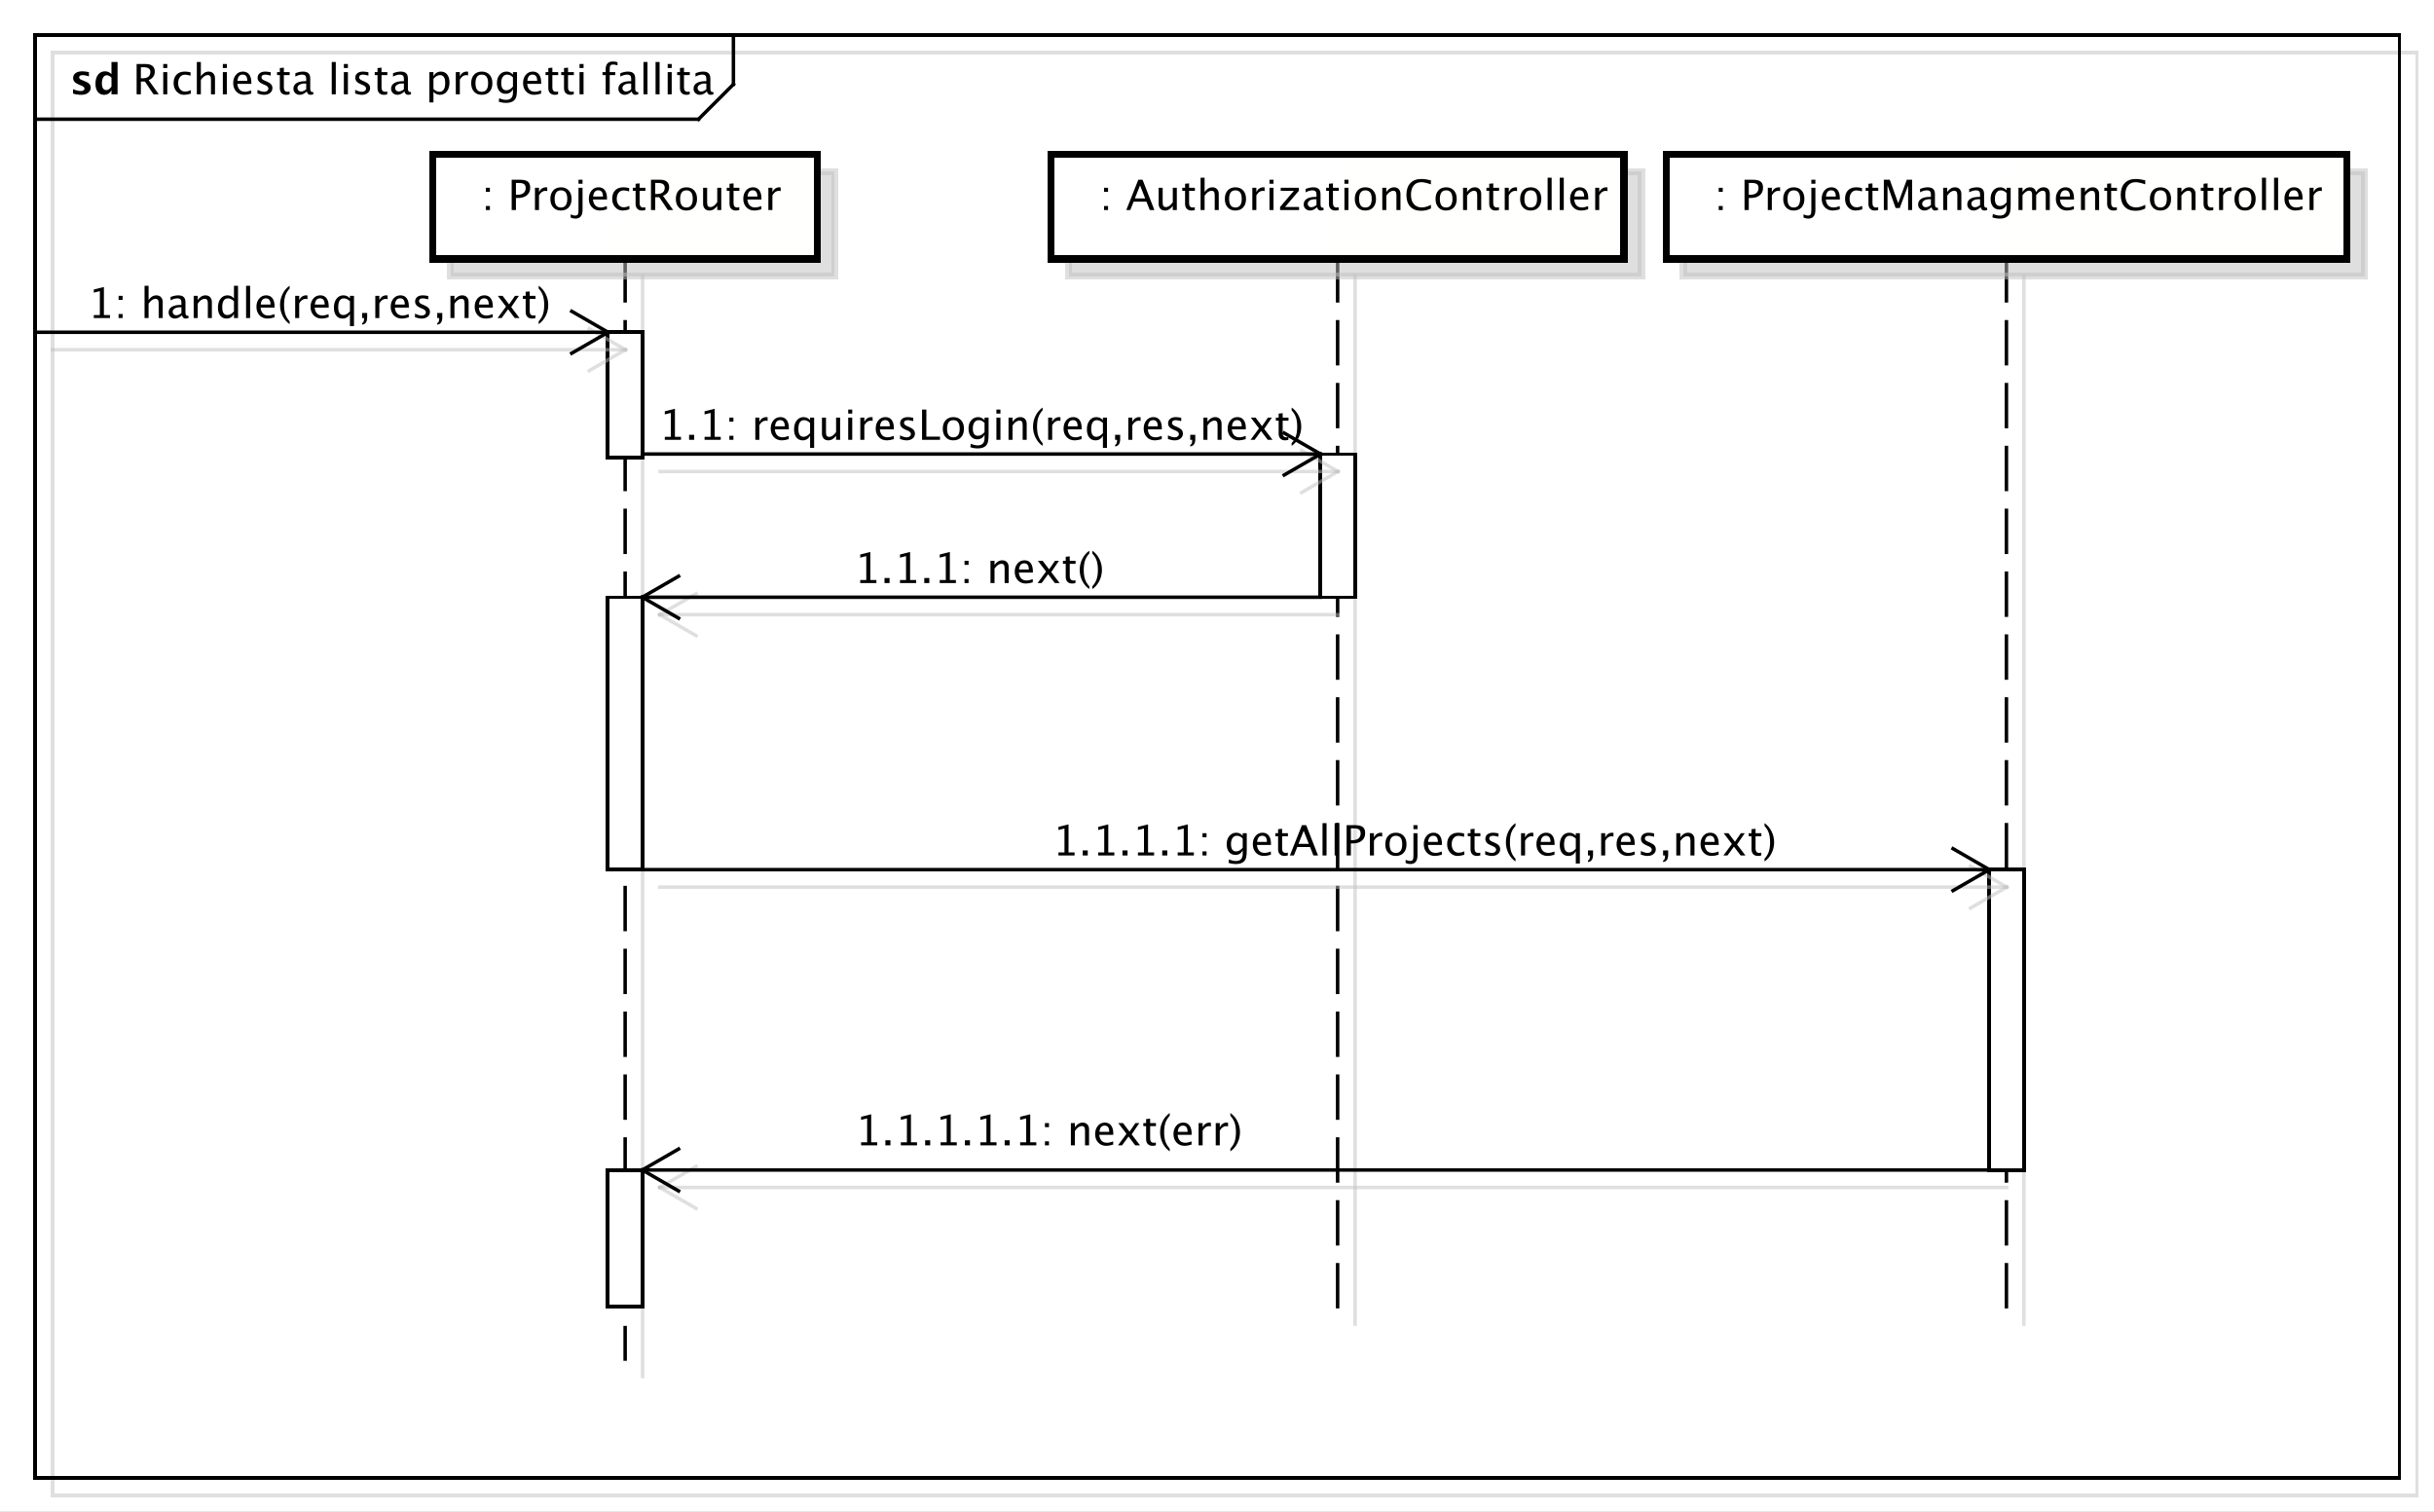 <?xml version="1.0" encoding="UTF-8"?>
<!DOCTYPE svg PUBLIC '-//W3C//DTD SVG 1.0//EN'
          'http://www.w3.org/TR/2001/REC-SVG-20010904/DTD/svg10.dtd'>
<svg xmlns:xlink="http://www.w3.org/1999/xlink" style="fill-opacity:1; color-rendering:auto; color-interpolation:auto; stroke:black; text-rendering:auto; stroke-linecap:square; stroke-miterlimit:10; stroke-opacity:1; shape-rendering:auto; fill:black; stroke-dasharray:none; font-weight:normal; stroke-width:1; font-family:&apos;Dialog&apos;; font-style:normal; stroke-linejoin:miter; font-size:12; stroke-dashoffset:0; image-rendering:auto;" width="929" height="577" xmlns="http://www.w3.org/2000/svg"
><rect width="100%" height="100%" fill="#808080" stroke="none"/><!--Generated by the Batik Graphics2D SVG Generator--><defs id="genericDefs"
  /><g
  ><defs id="defs1"
    ><linearGradient x1="301" gradientUnits="userSpaceOnUse" x2="465" y1="30" y2="60" id="linearGradient1" spreadMethod="pad"
      ><stop style="stop-opacity:1; stop-color:white;" offset="0%"
        /><stop style="stop-opacity:1; stop-color:rgb(255,255,254);" offset="100%"
      /></linearGradient
      ><linearGradient x1="477" gradientUnits="userSpaceOnUse" x2="672" y1="30" y2="60" id="linearGradient2" spreadMethod="pad"
      ><stop style="stop-opacity:1; stop-color:white;" offset="0%"
        /><stop style="stop-opacity:1; stop-color:rgb(255,255,254);" offset="100%"
      /></linearGradient
      ><linearGradient x1="124" gradientUnits="userSpaceOnUse" x2="234" y1="30" y2="60" id="linearGradient3" spreadMethod="pad"
      ><stop style="stop-opacity:1; stop-color:white;" offset="0%"
        /><stop style="stop-opacity:1; stop-color:rgb(255,255,254);" offset="100%"
      /></linearGradient
      ><linearGradient x1="174" gradientUnits="userSpaceOnUse" x2="184" y1="81" y2="117" id="linearGradient4" spreadMethod="pad"
      ><stop style="stop-opacity:1; stop-color:white;" offset="0%"
        /><stop style="stop-opacity:1; stop-color:white;" offset="100%"
      /></linearGradient
      ><linearGradient x1="10" gradientUnits="userSpaceOnUse" x2="10" y1="81" y2="81" id="linearGradient5" spreadMethod="pad"
      ><stop style="stop-opacity:1; stop-color:rgb(231,231,231);" offset="0%"
        /><stop style="stop-opacity:1; stop-color:black;" offset="100%"
      /></linearGradient
      ><linearGradient x1="174" gradientUnits="userSpaceOnUse" x2="184" y1="320" y2="360" id="linearGradient6" spreadMethod="pad"
      ><stop style="stop-opacity:1; stop-color:white;" offset="0%"
        /><stop style="stop-opacity:1; stop-color:white;" offset="100%"
      /></linearGradient
      ><linearGradient x1="378" gradientUnits="userSpaceOnUse" x2="388" y1="115" y2="157" id="linearGradient7" spreadMethod="pad"
      ><stop style="stop-opacity:1; stop-color:white;" offset="0%"
        /><stop style="stop-opacity:1; stop-color:white;" offset="100%"
      /></linearGradient
      ><linearGradient x1="174" gradientUnits="userSpaceOnUse" x2="184" y1="156" y2="235" id="linearGradient8" spreadMethod="pad"
      ><stop style="stop-opacity:1; stop-color:white;" offset="0%"
        /><stop style="stop-opacity:1; stop-color:white;" offset="100%"
      /></linearGradient
      ><linearGradient x1="569" gradientUnits="userSpaceOnUse" x2="580" y1="234" y2="321" id="linearGradient9" spreadMethod="pad"
      ><stop style="stop-opacity:1; stop-color:white;" offset="0%"
        /><stop style="stop-opacity:1; stop-color:white;" offset="100%"
      /></linearGradient
      ><clipPath clipPathUnits="userSpaceOnUse" id="clipPath1"
      ><path d="M0 0 L929 0 L929 577 L0 577 L0 0 Z"
      /></clipPath
      ><clipPath clipPathUnits="userSpaceOnUse" id="clipPath2"
      ><path d="M-5 -19.133 L691.75 -19.133 L691.75 413.617 L-5 413.617 L-5 -19.133 Z"
      /></clipPath
      ><clipPath clipPathUnits="userSpaceOnUse" id="clipPath3"
      ><path d="M0 -14.133 L696.75 -14.133 L696.75 418.617 L0 418.617 L0 -14.133 Z"
      /></clipPath
      ><clipPath clipPathUnits="userSpaceOnUse" id="clipPath4"
      ><path d="M-38 -27 L658.75 -27 L658.75 405.75 L-38 405.75 L-38 -27 Z"
      /></clipPath
      ><clipPath clipPathUnits="userSpaceOnUse" id="clipPath5"
      ><path d="M-20 -27 L676.75 -27 L676.75 405.75 L-20 405.75 L-20 -27 Z"
      /></clipPath
      ><clipPath clipPathUnits="userSpaceOnUse" id="clipPath6"
      ><path d="M-311 -60.133 L385.75 -60.133 L385.75 372.617 L-311 372.617 L-311 -60.133 Z"
      /></clipPath
      ><clipPath clipPathUnits="userSpaceOnUse" id="clipPath7"
      ><path d="M-487 -60.133 L209.75 -60.133 L209.75 372.617 L-487 372.617 L-487 -60.133 Z"
      /></clipPath
      ><clipPath clipPathUnits="userSpaceOnUse" id="clipPath8"
      ><path d="M-134 -60.133 L562.75 -60.133 L562.75 372.617 L-134 372.617 L-134 -60.133 Z"
      /></clipPath
      ><clipPath clipPathUnits="userSpaceOnUse" id="clipPath9"
      ><path d="M-25.05 -91.066 L671.7 -91.066 L671.7 341.684 L-25.05 341.684 L-25.05 -91.066 Z"
      /></clipPath
      ><clipPath clipPathUnits="userSpaceOnUse" id="clipPath10"
      ><path d="M-244.75 -327.934 L452 -327.934 L452 104.816 L-244.75 104.816 L-244.75 -327.934 Z"
      /></clipPath
      ><clipPath clipPathUnits="userSpaceOnUse" id="clipPath11"
      ><path d="M-188.55 -125.934 L508.2 -125.934 L508.2 306.816 L-188.55 306.816 L-188.55 -125.934 Z"
      /></clipPath
      ><clipPath clipPathUnits="userSpaceOnUse" id="clipPath12"
      ><path d="M-244.5 -166.934 L452.25 -166.934 L452.25 265.816 L-244.5 265.816 L-244.5 -166.934 Z"
      /></clipPath
      ><clipPath clipPathUnits="userSpaceOnUse" id="clipPath13"
      ><path d="M-301.25 -244.934 L395.5 -244.934 L395.5 187.816 L-301.25 187.816 L-301.25 -244.934 Z"
      /></clipPath
    ></defs
    ><g style="fill:white; stroke:white;"
    ><rect x="0" y="0" width="929" style="clip-path:url(#clipPath1); stroke:none;" height="577"
    /></g
    ><g transform="scale(1.333,1.333) translate(5,19.133)" style="fill-opacity:0.502; fill:rgb(192,192,192); text-rendering:geometricPrecision; shape-rendering:crispEdges; stroke:rgb(192,192,192); stroke-opacity:0.502;"
    ><rect x="10" y="-4.133" width="677" style="fill:none; clip-path:url(#clipPath2);" height="413.133"
    /></g
    ><g style="shape-rendering:crispEdges; text-rendering:geometricPrecision;" transform="matrix(1.333,0,0,1.333,0,18.844)"
    ><rect x="10" y="-4.133" width="677" style="fill:none; clip-path:url(#clipPath3);" height="413.133"
      /><line x1="210" x2="210" y1="-3.133" style="clip-path:url(#clipPath3); fill:none; text-rendering:optimizeLegibility; shape-rendering:auto;" y2="10"
      /><line x1="210" x2="200" y1="10" style="clip-path:url(#clipPath3); fill:none; text-rendering:optimizeLegibility; shape-rendering:auto;" y2="20"
      /><line x1="200" x2="10" y1="20" style="clip-path:url(#clipPath3); fill:none; text-rendering:optimizeLegibility; shape-rendering:auto;" y2="20"
    /></g
    ><g style="font-family:sans-serif; text-rendering:optimizeLegibility;" transform="matrix(1.333,0,0,1.333,0,18.844) translate(38,12.867)"
    ><path d="M1.119 0 L1.119 -8.672 L3.744 -8.672 Q4.992 -8.672 5.657 -8.121 Q6.322 -7.57 6.322 -6.521 Q6.322 -4.787 4.57 -4.061 L7.465 0 L5.953 0 L3.486 -3.668 L2.338 -3.668 L2.338 0 ZM2.338 -4.588 L2.736 -4.588 Q5.057 -4.588 5.057 -6.41 Q5.057 -7.752 3.111 -7.752 L2.338 -7.752 ZM8.742 0 L8.742 -6.363 L9.896 -6.363 L9.896 0 ZM8.742 -7.518 L8.742 -8.672 L9.896 -8.672 L9.896 -7.518 ZM14.695 0.146 Q13.406 0.146 12.557 -0.809 Q11.707 -1.764 11.707 -3.217 Q11.707 -4.769 12.548 -5.637 Q13.389 -6.504 14.895 -6.504 Q15.639 -6.504 16.559 -6.299 L16.559 -5.332 Q15.58 -5.619 14.965 -5.619 Q14.08 -5.619 13.544 -4.954 Q13.008 -4.289 13.008 -3.182 Q13.008 -2.109 13.559 -1.447 Q14.109 -0.785 15 -0.785 Q15.791 -0.785 16.629 -1.19 L16.629 -0.193 Q15.51 0.146 14.695 0.146 ZM18.357 0 L18.357 -9.252 L19.512 -9.252 L19.512 -5.168 Q20.426 -6.504 21.75 -6.504 Q22.576 -6.504 23.068 -5.979 Q23.561 -5.455 23.561 -4.57 L23.561 0 L22.406 0 L22.406 -4.195 Q22.406 -4.904 22.198 -5.206 Q21.99 -5.508 21.51 -5.508 Q20.449 -5.508 19.512 -4.119 L19.512 0 ZM25.805 0 L25.805 -6.363 L26.959 -6.363 L26.959 0 ZM25.805 -7.518 L25.805 -8.672 L26.959 -8.672 L26.959 -7.518 ZM33.938 -0.205 Q32.777 0.146 31.951 0.146 Q30.545 0.146 29.657 -0.788 Q28.77 -1.723 28.77 -3.211 Q28.77 -4.658 29.552 -5.584 Q30.334 -6.51 31.553 -6.51 Q32.707 -6.51 33.337 -5.689 Q33.967 -4.869 33.967 -3.357 L33.961 -3 L29.947 -3 Q30.199 -0.732 32.168 -0.732 Q32.889 -0.732 33.938 -1.119 ZM30 -3.867 L32.807 -3.867 Q32.807 -5.643 31.482 -5.643 Q30.152 -5.643 30 -3.867 ZM37.647 0.146 Q36.855 0.146 35.725 -0.223 L35.725 -1.283 Q36.855 -0.721 37.693 -0.721 Q38.191 -0.721 38.52 -0.99 Q38.848 -1.26 38.848 -1.664 Q38.848 -2.256 37.928 -2.643 L37.254 -2.93 Q35.76 -3.551 35.76 -4.717 Q35.76 -5.549 36.349 -6.026 Q36.938 -6.504 37.963 -6.504 Q38.496 -6.504 39.281 -6.357 L39.522 -6.311 L39.522 -5.35 Q38.555 -5.637 37.986 -5.637 Q36.873 -5.637 36.873 -4.828 Q36.873 -4.307 37.717 -3.949 L38.273 -3.715 Q39.217 -3.316 39.609 -2.874 Q40.002 -2.432 40.002 -1.77 Q40.002 -0.932 39.34 -0.393 Q38.678 0.146 37.647 0.146 ZM43.986 0.146 Q43.107 0.146 42.615 -0.357 Q42.123 -0.861 42.123 -1.758 L42.123 -5.496 L41.326 -5.496 L41.326 -6.363 L42.123 -6.363 L42.123 -7.518 L43.277 -7.629 L43.277 -6.363 L44.941 -6.363 L44.941 -5.496 L43.277 -5.496 L43.277 -1.969 Q43.277 -0.721 44.355 -0.721 Q44.584 -0.721 44.912 -0.797 L44.912 0 Q44.379 0.146 43.986 0.146 ZM49.846 -0.809 Q48.809 0.146 47.848 0.146 Q47.057 0.146 46.535 -0.349 Q46.014 -0.844 46.014 -1.6 Q46.014 -2.643 46.89 -3.202 Q47.766 -3.762 49.4 -3.762 L49.676 -3.762 L49.676 -4.529 Q49.676 -5.637 48.539 -5.637 Q47.625 -5.637 46.565 -5.074 L46.565 -6.029 Q47.73 -6.504 48.75 -6.504 Q49.816 -6.504 50.323 -6.023 Q50.83 -5.543 50.83 -4.529 L50.83 -1.647 Q50.83 -0.656 51.44 -0.656 Q51.516 -0.656 51.662 -0.68 L51.744 -0.041 Q51.352 0.146 50.877 0.146 Q50.068 0.146 49.846 -0.809 ZM49.676 -1.435 L49.676 -3.082 L49.289 -3.094 Q48.34 -3.094 47.754 -2.733 Q47.168 -2.373 47.168 -1.787 Q47.168 -1.371 47.461 -1.084 Q47.754 -0.797 48.176 -0.797 Q48.897 -0.797 49.676 -1.435 ZM56.988 0 L56.988 -9.252 L58.143 -9.252 L58.143 0 ZM60.457 0 L60.457 -6.363 L61.611 -6.363 L61.611 0 ZM60.457 -7.518 L60.457 -8.672 L61.611 -8.672 L61.611 -7.518 ZM65.613 0.146 Q64.822 0.146 63.691 -0.223 L63.691 -1.283 Q64.822 -0.721 65.66 -0.721 Q66.158 -0.721 66.486 -0.99 Q66.814 -1.26 66.814 -1.664 Q66.814 -2.256 65.894 -2.643 L65.221 -2.93 Q63.727 -3.551 63.727 -4.717 Q63.727 -5.549 64.315 -6.026 Q64.904 -6.504 65.93 -6.504 Q66.463 -6.504 67.248 -6.357 L67.488 -6.311 L67.488 -5.35 Q66.522 -5.637 65.953 -5.637 Q64.84 -5.637 64.84 -4.828 Q64.84 -4.307 65.684 -3.949 L66.24 -3.715 Q67.184 -3.316 67.576 -2.874 Q67.969 -2.432 67.969 -1.77 Q67.969 -0.932 67.307 -0.393 Q66.644 0.146 65.613 0.146 ZM71.953 0.146 Q71.074 0.146 70.582 -0.357 Q70.09 -0.861 70.09 -1.758 L70.09 -5.496 L69.293 -5.496 L69.293 -6.363 L70.09 -6.363 L70.09 -7.518 L71.244 -7.629 L71.244 -6.363 L72.908 -6.363 L72.908 -5.496 L71.244 -5.496 L71.244 -1.969 Q71.244 -0.721 72.322 -0.721 Q72.551 -0.721 72.879 -0.797 L72.879 0 Q72.346 0.146 71.953 0.146 ZM77.812 -0.809 Q76.775 0.146 75.814 0.146 Q75.023 0.146 74.502 -0.349 Q73.981 -0.844 73.981 -1.6 Q73.981 -2.643 74.856 -3.202 Q75.732 -3.762 77.367 -3.762 L77.643 -3.762 L77.643 -4.529 Q77.643 -5.637 76.506 -5.637 Q75.592 -5.637 74.531 -5.074 L74.531 -6.029 Q75.697 -6.504 76.717 -6.504 Q77.783 -6.504 78.29 -6.023 Q78.797 -5.543 78.797 -4.529 L78.797 -1.647 Q78.797 -0.656 79.406 -0.656 Q79.482 -0.656 79.629 -0.68 L79.711 -0.041 Q79.318 0.146 78.844 0.146 Q78.035 0.146 77.812 -0.809 ZM77.643 -1.435 L77.643 -3.082 L77.256 -3.094 Q76.307 -3.094 75.721 -2.733 Q75.135 -2.373 75.135 -1.787 Q75.135 -1.371 75.428 -1.084 Q75.721 -0.797 76.143 -0.797 Q76.863 -0.797 77.643 -1.435 ZM84.955 2.314 L84.955 -6.363 L86.109 -6.363 L86.109 -5.168 Q86.818 -6.504 88.236 -6.504 Q89.385 -6.504 90.044 -5.666 Q90.703 -4.828 90.703 -3.375 Q90.703 -1.793 89.956 -0.823 Q89.209 0.146 87.99 0.146 Q86.859 0.146 86.109 -0.721 L86.109 2.314 ZM86.109 -1.518 Q87 -0.721 87.809 -0.721 Q89.473 -0.721 89.473 -3.258 Q89.473 -5.496 87.996 -5.496 Q87.029 -5.496 86.109 -4.447 ZM92.508 0 L92.508 -6.363 L93.662 -6.363 L93.662 -5.168 Q94.348 -6.504 95.654 -6.504 Q95.83 -6.504 96.023 -6.475 L96.023 -5.396 Q95.725 -5.496 95.496 -5.496 Q94.4 -5.496 93.662 -4.195 L93.662 0 ZM99.908 0.146 Q98.543 0.146 97.728 -0.759 Q96.914 -1.664 96.914 -3.182 Q96.914 -4.717 97.731 -5.61 Q98.549 -6.504 99.949 -6.504 Q101.35 -6.504 102.167 -5.61 Q102.984 -4.717 102.984 -3.193 Q102.984 -1.635 102.164 -0.744 Q101.344 0.146 99.908 0.146 ZM99.926 -0.721 Q101.76 -0.721 101.76 -3.193 Q101.76 -5.637 99.949 -5.637 Q98.144 -5.637 98.144 -3.182 Q98.144 -0.721 99.926 -0.721 ZM104.812 2.115 L104.947 1.113 Q105.949 1.588 106.922 1.588 Q108.873 1.588 108.873 -0.48 L108.873 -1.482 Q108.234 -0.146 106.775 -0.146 Q105.633 -0.146 104.959 -0.979 Q104.285 -1.81 104.285 -3.223 Q104.285 -4.676 105.053 -5.59 Q105.82 -6.504 107.039 -6.504 Q108.106 -6.504 108.873 -5.637 L108.873 -6.363 L110.033 -6.363 L110.033 -1.734 Q110.033 -0.24 109.878 0.477 Q109.723 1.195 109.295 1.652 Q108.539 2.455 106.945 2.455 Q105.832 2.455 104.812 2.115 ZM108.873 -2.203 L108.873 -4.846 Q108.111 -5.637 107.215 -5.637 Q106.418 -5.637 105.967 -4.998 Q105.516 -4.359 105.516 -3.246 Q105.516 -1.154 106.986 -1.154 Q107.988 -1.154 108.873 -2.203 ZM116.936 -0.205 Q115.775 0.146 114.949 0.146 Q113.543 0.146 112.655 -0.788 Q111.768 -1.723 111.768 -3.211 Q111.768 -4.658 112.55 -5.584 Q113.332 -6.51 114.551 -6.51 Q115.705 -6.51 116.335 -5.689 Q116.965 -4.869 116.965 -3.357 L116.959 -3 L112.945 -3 Q113.197 -0.732 115.166 -0.732 Q115.887 -0.732 116.936 -1.119 ZM112.998 -3.867 L115.805 -3.867 Q115.805 -5.643 114.481 -5.643 Q113.15 -5.643 112.998 -3.867 ZM120.867 0.146 Q119.988 0.146 119.496 -0.357 Q119.004 -0.861 119.004 -1.758 L119.004 -5.496 L118.207 -5.496 L118.207 -6.363 L119.004 -6.363 L119.004 -7.518 L120.158 -7.629 L120.158 -6.363 L121.822 -6.363 L121.822 -5.496 L120.158 -5.496 L120.158 -1.969 Q120.158 -0.721 121.236 -0.721 Q121.465 -0.721 121.793 -0.797 L121.793 0 Q121.26 0.146 120.867 0.146 ZM125.356 0.146 Q124.477 0.146 123.984 -0.357 Q123.492 -0.861 123.492 -1.758 L123.492 -5.496 L122.695 -5.496 L122.695 -6.363 L123.492 -6.363 L123.492 -7.518 L124.647 -7.629 L124.647 -6.363 L126.311 -6.363 L126.311 -5.496 L124.647 -5.496 L124.647 -1.969 Q124.647 -0.721 125.725 -0.721 Q125.953 -0.721 126.281 -0.797 L126.281 0 Q125.748 0.146 125.356 0.146 ZM127.934 0 L127.934 -6.363 L129.088 -6.363 L129.088 0 ZM127.934 -7.518 L127.934 -8.672 L129.088 -8.672 L129.088 -7.518 ZM136.576 -5.496 L136.576 0 L135.416 0 L135.416 -5.496 L134.514 -5.496 L134.514 -6.363 L135.416 -6.363 L135.416 -7.125 Q135.416 -9.398 137.49 -9.398 Q138.07 -9.398 138.809 -9.205 L138.809 -8.291 Q138.029 -8.531 137.56 -8.531 Q136.992 -8.531 136.784 -8.259 Q136.576 -7.986 136.576 -7.248 L136.576 -6.363 L138.164 -6.363 L138.164 -5.496 ZM142.893 -0.809 Q141.856 0.146 140.894 0.146 Q140.103 0.146 139.582 -0.349 Q139.06 -0.844 139.06 -1.6 Q139.06 -2.643 139.936 -3.202 Q140.812 -3.762 142.447 -3.762 L142.723 -3.762 L142.723 -4.529 Q142.723 -5.637 141.586 -5.637 Q140.672 -5.637 139.611 -5.074 L139.611 -6.029 Q140.777 -6.504 141.797 -6.504 Q142.863 -6.504 143.37 -6.023 Q143.877 -5.543 143.877 -4.529 L143.877 -1.647 Q143.877 -0.656 144.486 -0.656 Q144.562 -0.656 144.709 -0.68 L144.791 -0.041 Q144.398 0.146 143.924 0.146 Q143.115 0.146 142.893 -0.809 ZM142.723 -1.435 L142.723 -3.082 L142.336 -3.094 Q141.387 -3.094 140.801 -2.733 Q140.215 -2.373 140.215 -1.787 Q140.215 -1.371 140.508 -1.084 Q140.801 -0.797 141.223 -0.797 Q141.943 -0.797 142.723 -1.435 ZM146.238 0 L146.238 -9.252 L147.393 -9.252 L147.393 0 ZM149.707 0 L149.707 -9.252 L150.861 -9.252 L150.861 0 ZM153.176 0 L153.176 -6.363 L154.33 -6.363 L154.33 0 ZM153.176 -7.518 L153.176 -8.672 L154.33 -8.672 L154.33 -7.518 ZM158.555 0.146 Q157.676 0.146 157.184 -0.357 Q156.691 -0.861 156.691 -1.758 L156.691 -5.496 L155.894 -5.496 L155.894 -6.363 L156.691 -6.363 L156.691 -7.518 L157.846 -7.629 L157.846 -6.363 L159.51 -6.363 L159.51 -5.496 L157.846 -5.496 L157.846 -1.969 Q157.846 -0.721 158.924 -0.721 Q159.152 -0.721 159.481 -0.797 L159.481 0 Q158.947 0.146 158.555 0.146 ZM164.414 -0.809 Q163.377 0.146 162.416 0.146 Q161.625 0.146 161.103 -0.349 Q160.582 -0.844 160.582 -1.6 Q160.582 -2.643 161.458 -3.202 Q162.334 -3.762 163.969 -3.762 L164.244 -3.762 L164.244 -4.529 Q164.244 -5.637 163.107 -5.637 Q162.193 -5.637 161.133 -5.074 L161.133 -6.029 Q162.299 -6.504 163.318 -6.504 Q164.385 -6.504 164.892 -6.023 Q165.398 -5.543 165.398 -4.529 L165.398 -1.647 Q165.398 -0.656 166.008 -0.656 Q166.084 -0.656 166.231 -0.68 L166.312 -0.041 Q165.92 0.146 165.445 0.146 Q164.637 0.146 164.414 -0.809 ZM164.244 -1.435 L164.244 -3.082 L163.857 -3.094 Q162.908 -3.094 162.322 -2.733 Q161.736 -2.373 161.736 -1.787 Q161.736 -1.371 162.029 -1.084 Q162.322 -0.797 162.744 -0.797 Q163.465 -0.797 164.244 -1.435 Z" style="clip-path:url(#clipPath4); stroke:none;"
    /></g
    ><g style="text-rendering:optimizeLegibility; font-family:sans-serif; font-weight:bold;" transform="matrix(1.333,0,0,1.333,0,18.844) translate(20,12.867)"
    ><path d="M0.914 -0.205 L0.914 -1.477 Q2.203 -0.938 3.117 -0.938 Q4.184 -0.938 4.184 -1.664 Q4.184 -2.133 3.305 -2.484 L2.719 -2.719 Q1.764 -3.106 1.353 -3.551 Q0.943 -3.996 0.943 -4.652 Q0.943 -5.566 1.641 -6.073 Q2.338 -6.58 3.592 -6.58 Q4.377 -6.58 5.461 -6.352 L5.461 -5.133 Q4.418 -5.496 3.732 -5.496 Q2.654 -5.496 2.654 -4.828 Q2.654 -4.389 3.451 -4.084 L3.955 -3.891 Q5.086 -3.463 5.528 -3.023 Q5.971 -2.584 5.971 -1.893 Q5.971 -0.984 5.218 -0.419 Q4.465 0.146 3.258 0.146 Q2.098 0.146 0.914 -0.205 ZM11.918 0 L11.918 -1.213 Q11.25 0.146 9.815 0.146 Q8.654 0.146 7.992 -0.703 Q7.33 -1.553 7.33 -3.041 Q7.33 -4.658 8.077 -5.619 Q8.824 -6.58 10.084 -6.58 Q11.092 -6.58 11.918 -5.783 L11.918 -9.252 L13.658 -9.252 L13.658 0 ZM11.918 -4.752 Q11.291 -5.455 10.576 -5.455 Q9.938 -5.455 9.557 -4.84 Q9.176 -4.225 9.176 -3.188 Q9.176 -1.213 10.441 -1.213 Q11.215 -1.213 11.918 -2.203 Z" style="clip-path:url(#clipPath5); stroke:none;"
    /></g
    ><g transform="matrix(1.333,0,0,1.333,0,18.844) translate(5,5)" style="fill-opacity:0.502; fill:rgb(192,192,192); text-rendering:optimizeLegibility; font-family:sans-serif; stroke:rgb(192,192,192); font-weight:bold; stroke-opacity:0.502;"
    ><line x1="383" x2="383" y1="60" style="fill:none; clip-path:url(#clipPath2);" y2="360"
    /></g
    ><g transform="matrix(1.333,0,0,1.333,0,18.844)" style="text-rendering:optimizeLegibility; stroke-dasharray:12,6; font-weight:bold; font-family:sans-serif; stroke-linecap:butt;"
    ><line x1="383" x2="383" y1="60" style="fill:none; clip-path:url(#clipPath3);" y2="360"
    /></g
    ><g transform="matrix(1.333,0,0,1.333,0,18.844) translate(5,5)" style="fill-opacity:0.502; fill:rgb(192,192,192); text-rendering:geometricPrecision; font-family:sans-serif; shape-rendering:crispEdges; stroke:rgb(192,192,192); font-weight:bold; stroke-width:2; stroke-opacity:0.502;"
    ><rect x="301" y="30" width="164" style="clip-path:url(#clipPath2); stroke:none;" height="30"
      /><rect x="301" y="30" width="164" style="fill:none; clip-path:url(#clipPath2);" height="30"
    /></g
    ><g transform="matrix(1.333,0,0,1.333,0,18.844)" style="fill:url(#linearGradient1); text-rendering:geometricPrecision; font-family:sans-serif; shape-rendering:crispEdges; stroke:url(#linearGradient1); font-weight:bold; stroke-width:2;"
    ><rect x="301" y="30" width="164" style="clip-path:url(#clipPath3); stroke:none;" height="30"
      /><rect x="301" y="30" width="164" style="clip-path:url(#clipPath3); fill:none; stroke:black;" height="30"
    /></g
    ><g style="text-rendering:optimizeLegibility; stroke-width:2; font-family:sans-serif;" transform="matrix(1.333,0,0,1.333,0,18.844) translate(311,46)"
    ><path d="M5.115 0 L5.115 -1.154 L6.269 -1.154 L6.269 0 ZM5.115 -5.203 L5.115 -6.363 L6.269 -6.363 L6.269 -5.203 ZM16.904 -3.316 L15.428 -7.055 L13.945 -3.316 ZM18.205 0 L17.262 -2.402 L13.588 -2.402 L12.633 0 L11.49 0 L14.93 -8.672 L16.148 -8.672 L19.535 0 ZM24.803 0 L24.803 -1.195 Q23.883 0.146 22.57 0.146 Q21.738 0.146 21.246 -0.378 Q20.754 -0.902 20.754 -1.793 L20.754 -6.363 L21.908 -6.363 L21.908 -2.168 Q21.908 -1.453 22.116 -1.151 Q22.324 -0.85 22.811 -0.85 Q23.865 -0.85 24.803 -2.238 L24.803 -6.363 L25.957 -6.363 L25.957 0 ZM30.182 0.146 Q29.303 0.146 28.811 -0.357 Q28.318 -0.861 28.318 -1.758 L28.318 -5.496 L27.521 -5.496 L27.521 -6.363 L28.318 -6.363 L28.318 -7.518 L29.473 -7.629 L29.473 -6.363 L31.137 -6.363 L31.137 -5.496 L29.473 -5.496 L29.473 -1.969 Q29.473 -0.721 30.551 -0.721 Q30.779 -0.721 31.107 -0.797 L31.107 0 Q30.574 0.146 30.182 0.146 ZM32.76 0 L32.76 -9.252 L33.914 -9.252 L33.914 -5.168 Q34.828 -6.504 36.152 -6.504 Q36.978 -6.504 37.471 -5.979 Q37.963 -5.455 37.963 -4.57 L37.963 0 L36.809 0 L36.809 -4.195 Q36.809 -4.904 36.601 -5.206 Q36.393 -5.508 35.912 -5.508 Q34.852 -5.508 33.914 -4.119 L33.914 0 ZM42.697 0.146 Q41.332 0.146 40.518 -0.759 Q39.703 -1.664 39.703 -3.182 Q39.703 -4.717 40.52 -5.61 Q41.338 -6.504 42.738 -6.504 Q44.139 -6.504 44.956 -5.61 Q45.773 -4.717 45.773 -3.193 Q45.773 -1.635 44.953 -0.744 Q44.133 0.146 42.697 0.146 ZM42.715 -0.721 Q44.549 -0.721 44.549 -3.193 Q44.549 -5.637 42.738 -5.637 Q40.934 -5.637 40.934 -3.182 Q40.934 -0.721 42.715 -0.721 ZM47.578 0 L47.578 -6.363 L48.732 -6.363 L48.732 -5.168 Q49.418 -6.504 50.725 -6.504 Q50.9 -6.504 51.094 -6.475 L51.094 -5.396 Q50.795 -5.496 50.566 -5.496 Q49.471 -5.496 48.732 -4.195 L48.732 0 ZM52.488 0 L52.488 -6.363 L53.643 -6.363 L53.643 0 ZM52.488 -7.518 L52.488 -8.672 L53.643 -8.672 L53.643 -7.518 ZM55.523 0 L55.523 -0.867 L59.461 -5.496 L55.705 -5.496 L55.705 -6.363 L60.885 -6.363 L60.885 -5.496 L56.947 -0.867 L60.961 -0.867 L60.961 0 ZM66.117 -0.809 Q65.08 0.146 64.119 0.146 Q63.328 0.146 62.807 -0.349 Q62.285 -0.844 62.285 -1.6 Q62.285 -2.643 63.161 -3.202 Q64.037 -3.762 65.672 -3.762 L65.947 -3.762 L65.947 -4.529 Q65.947 -5.637 64.811 -5.637 Q63.897 -5.637 62.836 -5.074 L62.836 -6.029 Q64.002 -6.504 65.022 -6.504 Q66.088 -6.504 66.595 -6.023 Q67.102 -5.543 67.102 -4.529 L67.102 -1.647 Q67.102 -0.656 67.711 -0.656 Q67.787 -0.656 67.934 -0.68 L68.016 -0.041 Q67.623 0.146 67.148 0.146 Q66.34 0.146 66.117 -0.809 ZM65.947 -1.435 L65.947 -3.082 L65.561 -3.094 Q64.611 -3.094 64.025 -2.733 Q63.44 -2.373 63.44 -1.787 Q63.44 -1.371 63.732 -1.084 Q64.025 -0.797 64.447 -0.797 Q65.168 -0.797 65.947 -1.435 ZM71.373 0.146 Q70.494 0.146 70.002 -0.357 Q69.51 -0.861 69.51 -1.758 L69.51 -5.496 L68.713 -5.496 L68.713 -6.363 L69.51 -6.363 L69.51 -7.518 L70.664 -7.629 L70.664 -6.363 L72.328 -6.363 L72.328 -5.496 L70.664 -5.496 L70.664 -1.969 Q70.664 -0.721 71.742 -0.721 Q71.971 -0.721 72.299 -0.797 L72.299 0 Q71.766 0.146 71.373 0.146 ZM73.951 0 L73.951 -6.363 L75.106 -6.363 L75.106 0 ZM73.951 -7.518 L73.951 -8.672 L75.106 -8.672 L75.106 -7.518 ZM79.91 0.146 Q78.545 0.146 77.731 -0.759 Q76.916 -1.664 76.916 -3.182 Q76.916 -4.717 77.733 -5.61 Q78.551 -6.504 79.951 -6.504 Q81.352 -6.504 82.169 -5.61 Q82.986 -4.717 82.986 -3.193 Q82.986 -1.635 82.166 -0.744 Q81.346 0.146 79.91 0.146 ZM79.928 -0.721 Q81.762 -0.721 81.762 -3.193 Q81.762 -5.637 79.951 -5.637 Q78.147 -5.637 78.147 -3.182 Q78.147 -0.721 79.928 -0.721 ZM84.791 0 L84.791 -6.363 L85.945 -6.363 L85.945 -5.168 Q86.859 -6.504 88.184 -6.504 Q89.01 -6.504 89.502 -5.979 Q89.994 -5.455 89.994 -4.57 L89.994 0 L88.84 0 L88.84 -4.195 Q88.84 -4.904 88.632 -5.206 Q88.424 -5.508 87.943 -5.508 Q86.883 -5.508 85.945 -4.119 L85.945 0 ZM95.918 0.217 Q93.897 0.217 92.795 -0.97 Q91.693 -2.156 91.693 -4.33 Q91.693 -6.498 92.815 -7.693 Q93.938 -8.889 95.977 -8.889 Q97.143 -8.889 98.707 -8.508 L98.707 -7.354 Q96.926 -7.969 95.959 -7.969 Q94.547 -7.969 93.773 -7.014 Q93 -6.059 93 -4.318 Q93 -2.66 93.826 -1.702 Q94.652 -0.744 96.082 -0.744 Q97.312 -0.744 98.719 -1.5 L98.719 -0.445 Q97.436 0.217 95.918 0.217 ZM103.031 0.146 Q101.666 0.146 100.852 -0.759 Q100.037 -1.664 100.037 -3.182 Q100.037 -4.717 100.855 -5.61 Q101.672 -6.504 103.072 -6.504 Q104.473 -6.504 105.29 -5.61 Q106.107 -4.717 106.107 -3.193 Q106.107 -1.635 105.287 -0.744 Q104.467 0.146 103.031 0.146 ZM103.049 -0.721 Q104.883 -0.721 104.883 -3.193 Q104.883 -5.637 103.072 -5.637 Q101.268 -5.637 101.268 -3.182 Q101.268 -0.721 103.049 -0.721 ZM107.912 0 L107.912 -6.363 L109.066 -6.363 L109.066 -5.168 Q109.981 -6.504 111.305 -6.504 Q112.131 -6.504 112.623 -5.979 Q113.115 -5.455 113.115 -4.57 L113.115 0 L111.961 0 L111.961 -4.195 Q111.961 -4.904 111.753 -5.206 Q111.545 -5.508 111.064 -5.508 Q110.004 -5.508 109.066 -4.119 L109.066 0 ZM117.269 0.146 Q116.391 0.146 115.898 -0.357 Q115.406 -0.861 115.406 -1.758 L115.406 -5.496 L114.609 -5.496 L114.609 -6.363 L115.406 -6.363 L115.406 -7.518 L116.561 -7.629 L116.561 -6.363 L118.225 -6.363 L118.225 -5.496 L116.561 -5.496 L116.561 -1.969 Q116.561 -0.721 117.639 -0.721 Q117.867 -0.721 118.195 -0.797 L118.195 0 Q117.662 0.146 117.269 0.146 ZM119.848 0 L119.848 -6.363 L121.002 -6.363 L121.002 -5.168 Q121.688 -6.504 122.994 -6.504 Q123.17 -6.504 123.363 -6.475 L123.363 -5.396 Q123.064 -5.496 122.836 -5.496 Q121.74 -5.496 121.002 -4.195 L121.002 0 ZM127.248 0.146 Q125.883 0.146 125.068 -0.759 Q124.254 -1.664 124.254 -3.182 Q124.254 -4.717 125.071 -5.61 Q125.889 -6.504 127.289 -6.504 Q128.69 -6.504 129.507 -5.61 Q130.324 -4.717 130.324 -3.193 Q130.324 -1.635 129.504 -0.744 Q128.684 0.146 127.248 0.146 ZM127.266 -0.721 Q129.1 -0.721 129.1 -3.193 Q129.1 -5.637 127.289 -5.637 Q125.484 -5.637 125.484 -3.182 Q125.484 -0.721 127.266 -0.721 ZM132.129 0 L132.129 -9.252 L133.283 -9.252 L133.283 0 ZM135.598 0 L135.598 -9.252 L136.752 -9.252 L136.752 0 ZM143.731 -0.205 Q142.57 0.146 141.744 0.146 Q140.338 0.146 139.45 -0.788 Q138.562 -1.723 138.562 -3.211 Q138.562 -4.658 139.345 -5.584 Q140.127 -6.51 141.346 -6.51 Q142.5 -6.51 143.13 -5.689 Q143.76 -4.869 143.76 -3.357 L143.754 -3 L139.74 -3 Q139.992 -0.732 141.961 -0.732 Q142.682 -0.732 143.731 -1.119 ZM139.793 -3.867 L142.6 -3.867 Q142.6 -5.643 141.275 -5.643 Q139.945 -5.643 139.793 -3.867 ZM145.752 0 L145.752 -6.363 L146.906 -6.363 L146.906 -5.168 Q147.592 -6.504 148.898 -6.504 Q149.074 -6.504 149.268 -6.475 L149.268 -5.396 Q148.969 -5.496 148.74 -5.496 Q147.644 -5.496 146.906 -4.195 L146.906 0 Z" style="clip-path:url(#clipPath6); stroke:none;"
    /></g
    ><g transform="matrix(1.333,0,0,1.333,0,18.844) translate(5,5)" style="fill-opacity:0.502; fill:rgb(192,192,192); text-rendering:optimizeLegibility; font-family:sans-serif; stroke:rgb(192,192,192); stroke-opacity:0.502;"
    ><line x1="574.5" x2="574.5" y1="60" style="fill:none; clip-path:url(#clipPath2);" y2="360"
    /></g
    ><g style="text-rendering:optimizeLegibility; stroke-dasharray:12,6; font-family:sans-serif; stroke-linecap:butt;" transform="matrix(1.333,0,0,1.333,0,18.844)"
    ><line x1="574.5" x2="574.5" y1="60" style="fill:none; clip-path:url(#clipPath3);" y2="360"
    /></g
    ><g transform="matrix(1.333,0,0,1.333,0,18.844) translate(5,5)" style="fill-opacity:0.502; fill:rgb(192,192,192); text-rendering:geometricPrecision; font-family:sans-serif; shape-rendering:crispEdges; stroke:rgb(192,192,192); stroke-width:2; stroke-opacity:0.502;"
    ><rect x="477" y="30" width="195" style="clip-path:url(#clipPath2); stroke:none;" height="30"
      /><rect x="477" y="30" width="195" style="fill:none; clip-path:url(#clipPath2);" height="30"
    /></g
    ><g transform="matrix(1.333,0,0,1.333,0,18.844)" style="fill:url(#linearGradient2); text-rendering:geometricPrecision; font-family:sans-serif; shape-rendering:crispEdges; stroke:url(#linearGradient2); stroke-width:2;"
    ><rect x="477" y="30" width="195" style="clip-path:url(#clipPath3); stroke:none;" height="30"
      /><rect x="477" y="30" width="195" style="clip-path:url(#clipPath3); fill:none; stroke:black;" height="30"
    /></g
    ><g style="text-rendering:optimizeLegibility; stroke-width:2; font-family:sans-serif;" transform="matrix(1.333,0,0,1.333,0,18.844) translate(487,46)"
    ><path d="M5.115 0 L5.115 -1.154 L6.269 -1.154 L6.269 0 ZM5.115 -5.203 L5.115 -6.363 L6.269 -6.363 L6.269 -5.203 ZM12.51 0 L12.51 -8.672 L14.871 -8.672 Q16.441 -8.672 17.127 -8.142 Q17.812 -7.611 17.812 -6.398 Q17.812 -5.016 16.875 -4.231 Q15.938 -3.445 14.273 -3.445 L13.729 -3.445 L13.729 0 ZM13.729 -4.377 L14.227 -4.377 Q15.322 -4.377 15.92 -4.881 Q16.518 -5.385 16.518 -6.305 Q16.518 -7.084 16.049 -7.418 Q15.58 -7.752 14.484 -7.752 L13.729 -7.752 ZM19.178 0 L19.178 -6.363 L20.332 -6.363 L20.332 -5.168 Q21.018 -6.504 22.324 -6.504 Q22.5 -6.504 22.693 -6.475 L22.693 -5.396 Q22.395 -5.496 22.166 -5.496 Q21.07 -5.496 20.332 -4.195 L20.332 0 ZM26.578 0.146 Q25.213 0.146 24.398 -0.759 Q23.584 -1.664 23.584 -3.182 Q23.584 -4.717 24.401 -5.61 Q25.219 -6.504 26.619 -6.504 Q28.02 -6.504 28.837 -5.61 Q29.654 -4.717 29.654 -3.193 Q29.654 -1.635 28.834 -0.744 Q28.014 0.146 26.578 0.146 ZM26.596 -0.721 Q28.43 -0.721 28.43 -3.193 Q28.43 -5.637 26.619 -5.637 Q24.814 -5.637 24.814 -3.182 Q24.814 -0.721 26.596 -0.721 ZM29.402 2.162 L29.402 1.248 Q30.211 1.588 30.633 1.588 Q31.242 1.588 31.441 1.272 Q31.641 0.955 31.641 0 L31.641 -6.363 L32.801 -6.363 L32.801 0 Q32.801 2.455 30.727 2.455 Q30.111 2.455 29.402 2.162 ZM31.641 -7.518 L31.641 -8.672 L32.801 -8.672 L32.801 -7.518 ZM39.773 -0.205 Q38.613 0.146 37.787 0.146 Q36.381 0.146 35.493 -0.788 Q34.605 -1.723 34.605 -3.211 Q34.605 -4.658 35.388 -5.584 Q36.17 -6.51 37.389 -6.51 Q38.543 -6.51 39.173 -5.689 Q39.803 -4.869 39.803 -3.357 L39.797 -3 L35.783 -3 Q36.035 -0.732 38.004 -0.732 Q38.725 -0.732 39.773 -1.119 ZM35.836 -3.867 L38.643 -3.867 Q38.643 -5.643 37.318 -5.643 Q35.988 -5.643 35.836 -3.867 ZM44.279 0.146 Q42.99 0.146 42.141 -0.809 Q41.291 -1.764 41.291 -3.217 Q41.291 -4.769 42.132 -5.637 Q42.973 -6.504 44.478 -6.504 Q45.223 -6.504 46.143 -6.299 L46.143 -5.332 Q45.164 -5.619 44.549 -5.619 Q43.664 -5.619 43.128 -4.954 Q42.592 -4.289 42.592 -3.182 Q42.592 -2.109 43.143 -1.447 Q43.693 -0.785 44.584 -0.785 Q45.375 -0.785 46.213 -1.19 L46.213 -0.193 Q45.094 0.146 44.279 0.146 ZM49.852 0.146 Q48.973 0.146 48.48 -0.357 Q47.988 -0.861 47.988 -1.758 L47.988 -5.496 L47.191 -5.496 L47.191 -6.363 L47.988 -6.363 L47.988 -7.518 L49.143 -7.629 L49.143 -6.363 L50.807 -6.363 L50.807 -5.496 L49.143 -5.496 L49.143 -1.969 Q49.143 -0.721 50.221 -0.721 Q50.449 -0.721 50.777 -0.797 L50.777 0 Q50.244 0.146 49.852 0.146 ZM52.395 0 L52.395 -8.672 L54.1 -8.672 L56.502 -1.963 L58.975 -8.672 L60.498 -8.672 L60.498 0 L59.35 0 L59.35 -7.055 L56.959 -0.58 L55.77 -0.58 L53.449 -7.072 L53.449 0 ZM66.047 -0.809 Q65.01 0.146 64.049 0.146 Q63.258 0.146 62.736 -0.349 Q62.215 -0.844 62.215 -1.6 Q62.215 -2.643 63.091 -3.202 Q63.967 -3.762 65.602 -3.762 L65.877 -3.762 L65.877 -4.529 Q65.877 -5.637 64.74 -5.637 Q63.826 -5.637 62.766 -5.074 L62.766 -6.029 Q63.932 -6.504 64.951 -6.504 Q66.018 -6.504 66.524 -6.023 Q67.031 -5.543 67.031 -4.529 L67.031 -1.647 Q67.031 -0.656 67.641 -0.656 Q67.717 -0.656 67.863 -0.68 L67.945 -0.041 Q67.553 0.146 67.078 0.146 Q66.269 0.146 66.047 -0.809 ZM65.877 -1.435 L65.877 -3.082 L65.49 -3.094 Q64.541 -3.094 63.955 -2.733 Q63.369 -2.373 63.369 -1.787 Q63.369 -1.371 63.662 -1.084 Q63.955 -0.797 64.377 -0.797 Q65.098 -0.797 65.877 -1.435 ZM69.393 0 L69.393 -6.363 L70.547 -6.363 L70.547 -5.168 Q71.461 -6.504 72.785 -6.504 Q73.611 -6.504 74.103 -5.979 Q74.596 -5.455 74.596 -4.57 L74.596 0 L73.441 0 L73.441 -4.195 Q73.441 -4.904 73.233 -5.206 Q73.025 -5.508 72.545 -5.508 Q71.484 -5.508 70.547 -4.119 L70.547 0 ZM80.121 -0.809 Q79.084 0.146 78.123 0.146 Q77.332 0.146 76.811 -0.349 Q76.289 -0.844 76.289 -1.6 Q76.289 -2.643 77.165 -3.202 Q78.041 -3.762 79.676 -3.762 L79.951 -3.762 L79.951 -4.529 Q79.951 -5.637 78.814 -5.637 Q77.9 -5.637 76.84 -5.074 L76.84 -6.029 Q78.006 -6.504 79.025 -6.504 Q80.092 -6.504 80.599 -6.023 Q81.106 -5.543 81.106 -4.529 L81.106 -1.647 Q81.106 -0.656 81.715 -0.656 Q81.791 -0.656 81.938 -0.68 L82.019 -0.041 Q81.627 0.146 81.152 0.146 Q80.344 0.146 80.121 -0.809 ZM79.951 -1.435 L79.951 -3.082 L79.564 -3.094 Q78.615 -3.094 78.029 -2.733 Q77.443 -2.373 77.443 -1.787 Q77.443 -1.371 77.736 -1.084 Q78.029 -0.797 78.451 -0.797 Q79.172 -0.797 79.951 -1.435 ZM83.49 2.115 L83.625 1.113 Q84.627 1.588 85.6 1.588 Q87.551 1.588 87.551 -0.48 L87.551 -1.482 Q86.912 -0.146 85.453 -0.146 Q84.311 -0.146 83.637 -0.979 Q82.963 -1.81 82.963 -3.223 Q82.963 -4.676 83.731 -5.59 Q84.498 -6.504 85.717 -6.504 Q86.783 -6.504 87.551 -5.637 L87.551 -6.363 L88.711 -6.363 L88.711 -1.734 Q88.711 -0.24 88.556 0.477 Q88.4 1.195 87.973 1.652 Q87.217 2.455 85.623 2.455 Q84.51 2.455 83.49 2.115 ZM87.551 -2.203 L87.551 -4.846 Q86.789 -5.637 85.893 -5.637 Q85.096 -5.637 84.644 -4.998 Q84.193 -4.359 84.193 -3.246 Q84.193 -1.154 85.664 -1.154 Q86.666 -1.154 87.551 -2.203 ZM90.949 0 L90.949 -6.363 L92.103 -6.363 L92.103 -5.168 Q92.947 -6.504 94.272 -6.504 Q95.549 -6.504 96.012 -5.168 Q96.832 -6.51 98.144 -6.51 Q98.988 -6.51 99.451 -6.015 Q99.914 -5.519 99.914 -4.629 L99.914 0 L98.754 0 L98.754 -4.447 Q98.754 -5.537 97.893 -5.537 Q96.996 -5.537 96.012 -4.266 L96.012 0 L94.852 0 L94.852 -4.447 Q94.852 -5.543 93.973 -5.543 Q93.1 -5.543 92.103 -4.266 L92.103 0 ZM106.816 -0.205 Q105.656 0.146 104.83 0.146 Q103.424 0.146 102.536 -0.788 Q101.648 -1.723 101.648 -3.211 Q101.648 -4.658 102.431 -5.584 Q103.213 -6.51 104.432 -6.51 Q105.586 -6.51 106.216 -5.689 Q106.846 -4.869 106.846 -3.357 L106.84 -3 L102.826 -3 Q103.078 -0.732 105.047 -0.732 Q105.768 -0.732 106.816 -1.119 ZM102.879 -3.867 L105.686 -3.867 Q105.686 -5.643 104.361 -5.643 Q103.031 -5.643 102.879 -3.867 ZM108.838 0 L108.838 -6.363 L109.992 -6.363 L109.992 -5.168 Q110.906 -6.504 112.231 -6.504 Q113.057 -6.504 113.549 -5.979 Q114.041 -5.455 114.041 -4.57 L114.041 0 L112.887 0 L112.887 -4.195 Q112.887 -4.904 112.679 -5.206 Q112.471 -5.508 111.99 -5.508 Q110.93 -5.508 109.992 -4.119 L109.992 0 ZM118.195 0.146 Q117.316 0.146 116.824 -0.357 Q116.332 -0.861 116.332 -1.758 L116.332 -5.496 L115.535 -5.496 L115.535 -6.363 L116.332 -6.363 L116.332 -7.518 L117.486 -7.629 L117.486 -6.363 L119.15 -6.363 L119.15 -5.496 L117.486 -5.496 L117.486 -1.969 Q117.486 -0.721 118.564 -0.721 Q118.793 -0.721 119.121 -0.797 L119.121 0 Q118.588 0.146 118.195 0.146 ZM124.453 0.217 Q122.432 0.217 121.33 -0.97 Q120.228 -2.156 120.228 -4.33 Q120.228 -6.498 121.351 -7.693 Q122.473 -8.889 124.512 -8.889 Q125.678 -8.889 127.242 -8.508 L127.242 -7.354 Q125.461 -7.969 124.494 -7.969 Q123.082 -7.969 122.309 -7.014 Q121.535 -6.059 121.535 -4.318 Q121.535 -2.66 122.361 -1.702 Q123.188 -0.744 124.617 -0.744 Q125.848 -0.744 127.254 -1.5 L127.254 -0.445 Q125.971 0.217 124.453 0.217 ZM131.566 0.146 Q130.201 0.146 129.387 -0.759 Q128.572 -1.664 128.572 -3.182 Q128.572 -4.717 129.39 -5.61 Q130.207 -6.504 131.607 -6.504 Q133.008 -6.504 133.825 -5.61 Q134.643 -4.717 134.643 -3.193 Q134.643 -1.635 133.822 -0.744 Q133.002 0.146 131.566 0.146 ZM131.584 -0.721 Q133.418 -0.721 133.418 -3.193 Q133.418 -5.637 131.607 -5.637 Q129.803 -5.637 129.803 -3.182 Q129.803 -0.721 131.584 -0.721 ZM136.447 0 L136.447 -6.363 L137.602 -6.363 L137.602 -5.168 Q138.516 -6.504 139.84 -6.504 Q140.666 -6.504 141.158 -5.979 Q141.65 -5.455 141.65 -4.57 L141.65 0 L140.496 0 L140.496 -4.195 Q140.496 -4.904 140.288 -5.206 Q140.08 -5.508 139.6 -5.508 Q138.539 -5.508 137.602 -4.119 L137.602 0 ZM145.805 0.146 Q144.926 0.146 144.434 -0.357 Q143.941 -0.861 143.941 -1.758 L143.941 -5.496 L143.144 -5.496 L143.144 -6.363 L143.941 -6.363 L143.941 -7.518 L145.096 -7.629 L145.096 -6.363 L146.76 -6.363 L146.76 -5.496 L145.096 -5.496 L145.096 -1.969 Q145.096 -0.721 146.174 -0.721 Q146.402 -0.721 146.731 -0.797 L146.731 0 Q146.197 0.146 145.805 0.146 ZM148.383 0 L148.383 -6.363 L149.537 -6.363 L149.537 -5.168 Q150.223 -6.504 151.529 -6.504 Q151.705 -6.504 151.898 -6.475 L151.898 -5.396 Q151.6 -5.496 151.371 -5.496 Q150.275 -5.496 149.537 -4.195 L149.537 0 ZM155.783 0.146 Q154.418 0.146 153.603 -0.759 Q152.789 -1.664 152.789 -3.182 Q152.789 -4.717 153.606 -5.61 Q154.424 -6.504 155.824 -6.504 Q157.225 -6.504 158.042 -5.61 Q158.859 -4.717 158.859 -3.193 Q158.859 -1.635 158.039 -0.744 Q157.219 0.146 155.783 0.146 ZM155.801 -0.721 Q157.635 -0.721 157.635 -3.193 Q157.635 -5.637 155.824 -5.637 Q154.019 -5.637 154.019 -3.182 Q154.019 -0.721 155.801 -0.721 ZM160.664 0 L160.664 -9.252 L161.818 -9.252 L161.818 0 ZM164.133 0 L164.133 -9.252 L165.287 -9.252 L165.287 0 ZM172.266 -0.205 Q171.106 0.146 170.279 0.146 Q168.873 0.146 167.985 -0.788 Q167.098 -1.723 167.098 -3.211 Q167.098 -4.658 167.88 -5.584 Q168.662 -6.51 169.881 -6.51 Q171.035 -6.51 171.665 -5.689 Q172.295 -4.869 172.295 -3.357 L172.289 -3 L168.275 -3 Q168.527 -0.732 170.496 -0.732 Q171.217 -0.732 172.266 -1.119 ZM168.328 -3.867 L171.135 -3.867 Q171.135 -5.643 169.81 -5.643 Q168.481 -5.643 168.328 -3.867 ZM174.287 0 L174.287 -6.363 L175.441 -6.363 L175.441 -5.168 Q176.127 -6.504 177.434 -6.504 Q177.609 -6.504 177.803 -6.475 L177.803 -5.396 Q177.504 -5.496 177.275 -5.496 Q176.18 -5.496 175.441 -4.195 L175.441 0 Z" style="clip-path:url(#clipPath7); stroke:none;"
    /></g
    ><g transform="matrix(1.333,0,0,1.333,0,18.844) translate(5,5)" style="fill-opacity:0.502; fill:rgb(192,192,192); text-rendering:optimizeLegibility; font-family:sans-serif; stroke:rgb(192,192,192); stroke-opacity:0.502;"
    ><line x1="179" x2="179" y1="60" style="fill:none; clip-path:url(#clipPath2);" y2="375"
    /></g
    ><g style="text-rendering:optimizeLegibility; stroke-dasharray:12,6; font-family:sans-serif; stroke-linecap:butt;" transform="matrix(1.333,0,0,1.333,0,18.844)"
    ><line x1="179" x2="179" y1="60" style="fill:none; clip-path:url(#clipPath3);" y2="375"
    /></g
    ><g transform="matrix(1.333,0,0,1.333,0,18.844) translate(5,5)" style="fill-opacity:0.502; fill:rgb(192,192,192); text-rendering:geometricPrecision; font-family:sans-serif; shape-rendering:crispEdges; stroke:rgb(192,192,192); stroke-width:2; stroke-opacity:0.502;"
    ><rect x="124" y="30" width="110" style="clip-path:url(#clipPath2); stroke:none;" height="30"
      /><rect x="124" y="30" width="110" style="fill:none; clip-path:url(#clipPath2);" height="30"
    /></g
    ><g transform="matrix(1.333,0,0,1.333,0,18.844)" style="fill:url(#linearGradient3); text-rendering:geometricPrecision; font-family:sans-serif; shape-rendering:crispEdges; stroke:url(#linearGradient3); stroke-width:2;"
    ><rect x="124" y="30" width="110" style="clip-path:url(#clipPath3); stroke:none;" height="30"
      /><rect x="124" y="30" width="110" style="clip-path:url(#clipPath3); fill:none; stroke:black;" height="30"
    /></g
    ><g style="text-rendering:optimizeLegibility; stroke-width:2; font-family:sans-serif;" transform="matrix(1.333,0,0,1.333,0,18.844) translate(134,46)"
    ><path d="M5.115 0 L5.115 -1.154 L6.269 -1.154 L6.269 0 ZM5.115 -5.203 L5.115 -6.363 L6.269 -6.363 L6.269 -5.203 ZM12.51 0 L12.51 -8.672 L14.871 -8.672 Q16.441 -8.672 17.127 -8.142 Q17.812 -7.611 17.812 -6.398 Q17.812 -5.016 16.875 -4.231 Q15.938 -3.445 14.273 -3.445 L13.729 -3.445 L13.729 0 ZM13.729 -4.377 L14.227 -4.377 Q15.322 -4.377 15.92 -4.881 Q16.518 -5.385 16.518 -6.305 Q16.518 -7.084 16.049 -7.418 Q15.58 -7.752 14.484 -7.752 L13.729 -7.752 ZM19.178 0 L19.178 -6.363 L20.332 -6.363 L20.332 -5.168 Q21.018 -6.504 22.324 -6.504 Q22.5 -6.504 22.693 -6.475 L22.693 -5.396 Q22.395 -5.496 22.166 -5.496 Q21.07 -5.496 20.332 -4.195 L20.332 0 ZM26.578 0.146 Q25.213 0.146 24.398 -0.759 Q23.584 -1.664 23.584 -3.182 Q23.584 -4.717 24.401 -5.61 Q25.219 -6.504 26.619 -6.504 Q28.02 -6.504 28.837 -5.61 Q29.654 -4.717 29.654 -3.193 Q29.654 -1.635 28.834 -0.744 Q28.014 0.146 26.578 0.146 ZM26.596 -0.721 Q28.43 -0.721 28.43 -3.193 Q28.43 -5.637 26.619 -5.637 Q24.814 -5.637 24.814 -3.182 Q24.814 -0.721 26.596 -0.721 ZM29.402 2.162 L29.402 1.248 Q30.211 1.588 30.633 1.588 Q31.242 1.588 31.441 1.272 Q31.641 0.955 31.641 0 L31.641 -6.363 L32.801 -6.363 L32.801 0 Q32.801 2.455 30.727 2.455 Q30.111 2.455 29.402 2.162 ZM31.641 -7.518 L31.641 -8.672 L32.801 -8.672 L32.801 -7.518 ZM39.773 -0.205 Q38.613 0.146 37.787 0.146 Q36.381 0.146 35.493 -0.788 Q34.605 -1.723 34.605 -3.211 Q34.605 -4.658 35.388 -5.584 Q36.17 -6.51 37.389 -6.51 Q38.543 -6.51 39.173 -5.689 Q39.803 -4.869 39.803 -3.357 L39.797 -3 L35.783 -3 Q36.035 -0.732 38.004 -0.732 Q38.725 -0.732 39.773 -1.119 ZM35.836 -3.867 L38.643 -3.867 Q38.643 -5.643 37.318 -5.643 Q35.988 -5.643 35.836 -3.867 ZM44.279 0.146 Q42.99 0.146 42.141 -0.809 Q41.291 -1.764 41.291 -3.217 Q41.291 -4.769 42.132 -5.637 Q42.973 -6.504 44.478 -6.504 Q45.223 -6.504 46.143 -6.299 L46.143 -5.332 Q45.164 -5.619 44.549 -5.619 Q43.664 -5.619 43.128 -4.954 Q42.592 -4.289 42.592 -3.182 Q42.592 -2.109 43.143 -1.447 Q43.693 -0.785 44.584 -0.785 Q45.375 -0.785 46.213 -1.19 L46.213 -0.193 Q45.094 0.146 44.279 0.146 ZM49.852 0.146 Q48.973 0.146 48.48 -0.357 Q47.988 -0.861 47.988 -1.758 L47.988 -5.496 L47.191 -5.496 L47.191 -6.363 L47.988 -6.363 L47.988 -7.518 L49.143 -7.629 L49.143 -6.363 L50.807 -6.363 L50.807 -5.496 L49.143 -5.496 L49.143 -1.969 Q49.143 -0.721 50.221 -0.721 Q50.449 -0.721 50.777 -0.797 L50.777 0 Q50.244 0.146 49.852 0.146 ZM52.395 0 L52.395 -8.672 L55.02 -8.672 Q56.268 -8.672 56.933 -8.121 Q57.598 -7.57 57.598 -6.521 Q57.598 -4.787 55.846 -4.061 L58.74 0 L57.228 0 L54.762 -3.668 L53.613 -3.668 L53.613 0 ZM53.613 -4.588 L54.012 -4.588 Q56.332 -4.588 56.332 -6.41 Q56.332 -7.752 54.387 -7.752 L53.613 -7.752 ZM62.508 0.146 Q61.143 0.146 60.328 -0.759 Q59.514 -1.664 59.514 -3.182 Q59.514 -4.717 60.331 -5.61 Q61.148 -6.504 62.549 -6.504 Q63.949 -6.504 64.767 -5.61 Q65.584 -4.717 65.584 -3.193 Q65.584 -1.635 64.764 -0.744 Q63.943 0.146 62.508 0.146 ZM62.525 -0.721 Q64.359 -0.721 64.359 -3.193 Q64.359 -5.637 62.549 -5.637 Q60.744 -5.637 60.744 -3.182 Q60.744 -0.721 62.525 -0.721 ZM71.367 0 L71.367 -1.195 Q70.447 0.146 69.135 0.146 Q68.303 0.146 67.811 -0.378 Q67.318 -0.902 67.318 -1.793 L67.318 -6.363 L68.473 -6.363 L68.473 -2.168 Q68.473 -1.453 68.681 -1.151 Q68.889 -0.85 69.375 -0.85 Q70.43 -0.85 71.367 -2.238 L71.367 -6.363 L72.522 -6.363 L72.522 0 ZM76.746 0.146 Q75.867 0.146 75.375 -0.357 Q74.883 -0.861 74.883 -1.758 L74.883 -5.496 L74.086 -5.496 L74.086 -6.363 L74.883 -6.363 L74.883 -7.518 L76.037 -7.629 L76.037 -6.363 L77.701 -6.363 L77.701 -5.496 L76.037 -5.496 L76.037 -1.969 Q76.037 -0.721 77.115 -0.721 Q77.344 -0.721 77.672 -0.797 L77.672 0 Q77.139 0.146 76.746 0.146 ZM83.988 -0.205 Q82.828 0.146 82.002 0.146 Q80.596 0.146 79.708 -0.788 Q78.82 -1.723 78.82 -3.211 Q78.82 -4.658 79.603 -5.584 Q80.385 -6.51 81.603 -6.51 Q82.758 -6.51 83.388 -5.689 Q84.018 -4.869 84.018 -3.357 L84.012 -3 L79.998 -3 Q80.25 -0.732 82.219 -0.732 Q82.939 -0.732 83.988 -1.119 ZM80.051 -3.867 L82.857 -3.867 Q82.857 -5.643 81.533 -5.643 Q80.203 -5.643 80.051 -3.867 ZM86.01 0 L86.01 -6.363 L87.164 -6.363 L87.164 -5.168 Q87.85 -6.504 89.156 -6.504 Q89.332 -6.504 89.525 -6.475 L89.525 -5.396 Q89.227 -5.496 88.998 -5.496 Q87.902 -5.496 87.164 -4.195 L87.164 0 Z" style="clip-path:url(#clipPath8); stroke:none;"
    /></g
    ><g transform="matrix(1.333,0,0,1.333,0,18.844)" style="fill:url(#linearGradient4); text-rendering:geometricPrecision; shape-rendering:crispEdges; font-family:sans-serif; stroke:url(#linearGradient4);"
    ><rect x="174" y="81" width="10" style="clip-path:url(#clipPath3); stroke:none;" height="35.867"
      /><rect x="174" y="81" width="10" style="clip-path:url(#clipPath3); fill:none; stroke:black;" height="35.867"
    /></g
    ><g transform="matrix(1.333,0,0,1.333,0,18.844) translate(5,5)" style="fill-opacity:0.502; fill:rgb(192,192,192); text-rendering:optimizeLegibility; font-family:sans-serif; stroke:rgb(192,192,192); stroke-width:2; stroke-opacity:0.502;"
    ><circle r="0" style="clip-path:url(#clipPath2); stroke:none;" cx="10" cy="81"
      /><circle r="0" style="fill:none; clip-path:url(#clipPath2);" cx="10" cy="81"
    /></g
    ><g transform="matrix(1.333,0,0,1.333,0,18.844)" style="fill:url(#linearGradient5); text-rendering:optimizeLegibility; stroke-width:2; font-family:sans-serif; stroke:url(#linearGradient5);"
    ><circle r="0" style="clip-path:url(#clipPath3); stroke:none;" cx="10" cy="81"
      /><circle style="fill:none; clip-path:url(#clipPath3); stroke:black;" r="0" cx="10" cy="81"
    /></g
    ><g style="text-rendering:optimizeLegibility; stroke-width:2; font-family:sans-serif;" transform="matrix(1.333,0,0,1.333,0,18.844) translate(25.05,76.934)"
    ><path d="M1.805 0 L1.805 -0.867 L3.539 -0.867 L3.539 -7.711 L1.805 -7.277 L1.805 -8.168 L4.699 -8.889 L4.699 -0.867 L6.434 -0.867 L6.434 0 ZM8.906 0 L8.906 -1.154 L10.06 -1.154 L10.06 0 ZM8.906 -5.203 L8.906 -6.363 L10.06 -6.363 L10.06 -5.203 ZM16.336 0 L16.336 -9.252 L17.49 -9.252 L17.49 -5.168 Q18.404 -6.504 19.729 -6.504 Q20.555 -6.504 21.047 -5.979 Q21.539 -5.455 21.539 -4.57 L21.539 0 L20.385 0 L20.385 -4.195 Q20.385 -4.904 20.177 -5.206 Q19.969 -5.508 19.488 -5.508 Q18.428 -5.508 17.49 -4.119 L17.49 0 ZM27.064 -0.809 Q26.027 0.146 25.066 0.146 Q24.275 0.146 23.754 -0.349 Q23.232 -0.844 23.232 -1.6 Q23.232 -2.643 24.108 -3.202 Q24.984 -3.762 26.619 -3.762 L26.895 -3.762 L26.895 -4.529 Q26.895 -5.637 25.758 -5.637 Q24.844 -5.637 23.783 -5.074 L23.783 -6.029 Q24.949 -6.504 25.969 -6.504 Q27.035 -6.504 27.542 -6.023 Q28.049 -5.543 28.049 -4.529 L28.049 -1.647 Q28.049 -0.656 28.658 -0.656 Q28.734 -0.656 28.881 -0.68 L28.963 -0.041 Q28.57 0.146 28.096 0.146 Q27.287 0.146 27.064 -0.809 ZM26.895 -1.435 L26.895 -3.082 L26.508 -3.094 Q25.559 -3.094 24.973 -2.733 Q24.387 -2.373 24.387 -1.787 Q24.387 -1.371 24.68 -1.084 Q24.973 -0.797 25.395 -0.797 Q26.115 -0.797 26.895 -1.435 ZM30.41 0 L30.41 -6.363 L31.564 -6.363 L31.564 -5.168 Q32.478 -6.504 33.803 -6.504 Q34.629 -6.504 35.121 -5.979 Q35.613 -5.455 35.613 -4.57 L35.613 0 L34.459 0 L34.459 -4.195 Q34.459 -4.904 34.251 -5.206 Q34.043 -5.508 33.562 -5.508 Q32.502 -5.508 31.564 -4.119 L31.564 0 ZM41.941 0 L41.941 -1.195 Q41.238 0.146 39.82 0.146 Q38.672 0.146 38.013 -0.691 Q37.353 -1.529 37.353 -2.982 Q37.353 -4.57 38.101 -5.537 Q38.848 -6.504 40.066 -6.504 Q41.197 -6.504 41.941 -5.637 L41.941 -9.252 L43.102 -9.252 L43.102 0 ZM41.941 -4.846 Q41.045 -5.637 40.242 -5.637 Q38.584 -5.637 38.584 -3.1 Q38.584 -0.867 40.06 -0.867 Q41.022 -0.867 41.941 -1.916 ZM45.41 0 L45.41 -9.252 L46.565 -9.252 L46.565 0 ZM53.543 -0.205 Q52.383 0.146 51.557 0.146 Q50.15 0.146 49.263 -0.788 Q48.375 -1.723 48.375 -3.211 Q48.375 -4.658 49.157 -5.584 Q49.94 -6.51 51.158 -6.51 Q52.312 -6.51 52.942 -5.689 Q53.572 -4.869 53.572 -3.357 L53.566 -3 L49.553 -3 Q49.805 -0.732 51.773 -0.732 Q52.494 -0.732 53.543 -1.119 ZM49.605 -3.867 L52.412 -3.867 Q52.412 -5.643 51.088 -5.643 Q49.758 -5.643 49.605 -3.867 ZM57.879 0.938 L57.879 1.734 Q56.613 0.873 55.872 -0.606 Q55.131 -2.086 55.131 -3.762 Q55.131 -5.432 55.872 -6.911 Q56.613 -8.391 57.879 -9.252 L57.879 -8.455 Q57.018 -7.518 56.651 -6.439 Q56.285 -5.361 56.285 -3.762 Q56.285 -2.156 56.651 -1.078 Q57.018 0 57.879 0.938 ZM59.467 0 L59.467 -6.363 L60.621 -6.363 L60.621 -5.168 Q61.307 -6.504 62.613 -6.504 Q62.789 -6.504 62.982 -6.475 L62.982 -5.396 Q62.684 -5.496 62.455 -5.496 Q61.359 -5.496 60.621 -4.195 L60.621 0 ZM69.041 -0.205 Q67.881 0.146 67.055 0.146 Q65.648 0.146 64.761 -0.788 Q63.873 -1.723 63.873 -3.211 Q63.873 -4.658 64.655 -5.584 Q65.438 -6.51 66.656 -6.51 Q67.811 -6.51 68.44 -5.689 Q69.07 -4.869 69.07 -3.357 L69.064 -3 L65.051 -3 Q65.303 -0.732 67.272 -0.732 Q67.992 -0.732 69.041 -1.119 ZM65.103 -3.867 L67.91 -3.867 Q67.91 -5.643 66.586 -5.643 Q65.256 -5.643 65.103 -3.867 ZM75.147 2.314 L75.147 -1.195 Q74.443 0.146 73.025 0.146 Q71.877 0.146 71.218 -0.691 Q70.559 -1.529 70.559 -2.982 Q70.559 -4.57 71.306 -5.537 Q72.053 -6.504 73.272 -6.504 Q74.402 -6.504 75.147 -5.637 L75.147 -6.363 L76.307 -6.363 L76.307 2.314 ZM75.147 -4.846 Q74.25 -5.637 73.447 -5.637 Q71.789 -5.637 71.789 -3.1 Q71.789 -0.867 73.266 -0.867 Q74.227 -0.867 75.147 -1.916 ZM78.633 1.881 L78.633 1.447 Q79.195 1.289 79.195 0.117 L79.195 0 L78.633 0 L78.633 -1.447 L80.08 -1.447 L80.08 -0.193 Q80.08 1.734 78.633 1.881 ZM82.412 0 L82.412 -6.363 L83.566 -6.363 L83.566 -5.168 Q84.252 -6.504 85.559 -6.504 Q85.734 -6.504 85.928 -6.475 L85.928 -5.396 Q85.629 -5.496 85.4 -5.496 Q84.305 -5.496 83.566 -4.195 L83.566 0 ZM91.986 -0.205 Q90.826 0.146 90 0.146 Q88.594 0.146 87.706 -0.788 Q86.818 -1.723 86.818 -3.211 Q86.818 -4.658 87.601 -5.584 Q88.383 -6.51 89.602 -6.51 Q90.756 -6.51 91.386 -5.689 Q92.016 -4.869 92.016 -3.357 L92.01 -3 L87.996 -3 Q88.248 -0.732 90.217 -0.732 Q90.938 -0.732 91.986 -1.119 ZM88.049 -3.867 L90.856 -3.867 Q90.856 -5.643 89.531 -5.643 Q88.201 -5.643 88.049 -3.867 ZM95.695 0.146 Q94.904 0.146 93.773 -0.223 L93.773 -1.283 Q94.904 -0.721 95.742 -0.721 Q96.24 -0.721 96.568 -0.99 Q96.897 -1.26 96.897 -1.664 Q96.897 -2.256 95.977 -2.643 L95.303 -2.93 Q93.809 -3.551 93.809 -4.717 Q93.809 -5.549 94.397 -6.026 Q94.986 -6.504 96.012 -6.504 Q96.545 -6.504 97.33 -6.357 L97.57 -6.311 L97.57 -5.35 Q96.603 -5.637 96.035 -5.637 Q94.922 -5.637 94.922 -4.828 Q94.922 -4.307 95.766 -3.949 L96.322 -3.715 Q97.266 -3.316 97.658 -2.874 Q98.051 -2.432 98.051 -1.77 Q98.051 -0.932 97.389 -0.393 Q96.727 0.146 95.695 0.146 ZM100.143 1.881 L100.143 1.447 Q100.705 1.289 100.705 0.117 L100.705 0 L100.143 0 L100.143 -1.447 L101.59 -1.447 L101.59 -0.193 Q101.59 1.734 100.143 1.881 ZM103.922 0 L103.922 -6.363 L105.076 -6.363 L105.076 -5.168 Q105.99 -6.504 107.314 -6.504 Q108.141 -6.504 108.633 -5.979 Q109.125 -5.455 109.125 -4.57 L109.125 0 L107.971 0 L107.971 -4.195 Q107.971 -4.904 107.763 -5.206 Q107.555 -5.508 107.074 -5.508 Q106.014 -5.508 105.076 -4.119 L105.076 0 ZM116.033 -0.205 Q114.873 0.146 114.047 0.146 Q112.641 0.146 111.753 -0.788 Q110.865 -1.723 110.865 -3.211 Q110.865 -4.658 111.647 -5.584 Q112.43 -6.51 113.648 -6.51 Q114.803 -6.51 115.433 -5.689 Q116.062 -4.869 116.062 -3.357 L116.057 -3 L112.043 -3 Q112.295 -0.732 114.264 -0.732 Q114.984 -0.732 116.033 -1.119 ZM112.096 -3.867 L114.902 -3.867 Q114.902 -5.643 113.578 -5.643 Q112.248 -5.643 112.096 -3.867 ZM117.416 0 L119.836 -3.287 L117.486 -6.363 L118.857 -6.363 L120.715 -3.914 L122.397 -6.363 L123.522 -6.363 L121.318 -3.135 L123.715 0 L122.344 0 L120.428 -2.519 L118.576 0 ZM127.324 0.146 Q126.445 0.146 125.953 -0.357 Q125.461 -0.861 125.461 -1.758 L125.461 -5.496 L124.664 -5.496 L124.664 -6.363 L125.461 -6.363 L125.461 -7.518 L126.615 -7.629 L126.615 -6.363 L128.279 -6.363 L128.279 -5.496 L126.615 -5.496 L126.615 -1.969 Q126.615 -0.721 127.693 -0.721 Q127.922 -0.721 128.25 -0.797 L128.25 0 Q127.717 0.146 127.324 0.146 ZM129.182 0.938 L129.182 1.734 Q130.447 0.873 131.189 -0.606 Q131.93 -2.086 131.93 -3.762 Q131.93 -5.432 131.189 -6.911 Q130.447 -8.391 129.182 -9.252 L129.182 -8.455 Q130.043 -7.518 130.409 -6.439 Q130.775 -5.361 130.775 -3.762 Q130.775 -2.156 130.409 -1.078 Q130.043 0 129.182 0.938 Z" style="clip-path:url(#clipPath9); stroke:none;"
    /></g
    ><g transform="matrix(1.333,0,0,1.333,0,18.844) translate(5,5)" style="fill-opacity:0.502; fill:rgb(192,192,192); text-rendering:optimizeLegibility; font-family:sans-serif; stroke:rgb(192,192,192); stroke-opacity:0.502;"
    ><line x1="10" x2="174.1" y1="81" style="fill:none; clip-path:url(#clipPath2);" y2="81"
      /><line x1="174.1" x2="163.708" y1="81" style="fill:none; clip-path:url(#clipPath2);" y2="87"
      /><line x1="174.1" x2="163.708" y1="81" style="fill:none; clip-path:url(#clipPath2);" y2="75"
    /></g
    ><g style="font-family:sans-serif; text-rendering:optimizeLegibility;" transform="matrix(1.333,0,0,1.333,0,18.844)"
    ><line x1="10" x2="174.1" y1="81" style="fill:none; clip-path:url(#clipPath3);" y2="81"
      /><line x1="174.1" x2="163.708" y1="81" style="fill:none; clip-path:url(#clipPath3);" y2="87"
      /><line x1="174.1" x2="163.708" y1="81" style="fill:none; clip-path:url(#clipPath3);" y2="75"
    /></g
    ><g transform="matrix(1.333,0,0,1.333,0,18.844)" style="fill:url(#linearGradient6); text-rendering:geometricPrecision; shape-rendering:crispEdges; font-family:sans-serif; stroke:url(#linearGradient6);"
    ><rect x="174" y="320.867" width="10" style="clip-path:url(#clipPath3); stroke:none;" height="39.133"
      /><rect x="174" y="320.867" width="10" style="clip-path:url(#clipPath3); fill:none; stroke:black;" height="39.133"
    /></g
    ><g style="font-family:sans-serif; text-rendering:optimizeLegibility;" transform="matrix(1.333,0,0,1.333,0,18.844) translate(244.75,313.801)"
    ><path d="M1.805 0 L1.805 -0.867 L3.539 -0.867 L3.539 -7.711 L1.805 -7.277 L1.805 -8.168 L4.699 -8.889 L4.699 -0.867 L6.434 -0.867 L6.434 0 ZM8.76 0 L8.76 -1.447 L10.207 -1.447 L10.207 0 ZM13.19 0 L13.19 -0.867 L14.924 -0.867 L14.924 -7.711 L13.19 -7.277 L13.19 -8.168 L16.084 -8.889 L16.084 -0.867 L17.818 -0.867 L17.818 0 ZM20.145 0 L20.145 -1.447 L21.592 -1.447 L21.592 0 ZM24.574 0 L24.574 -0.867 L26.309 -0.867 L26.309 -7.711 L24.574 -7.277 L24.574 -8.168 L27.469 -8.889 L27.469 -0.867 L29.203 -0.867 L29.203 0 ZM31.529 0 L31.529 -1.447 L32.977 -1.447 L32.977 0 ZM35.959 0 L35.959 -0.867 L37.693 -0.867 L37.693 -7.711 L35.959 -7.277 L35.959 -8.168 L38.853 -8.889 L38.853 -0.867 L40.588 -0.867 L40.588 0 ZM42.914 0 L42.914 -1.447 L44.361 -1.447 L44.361 0 ZM47.344 0 L47.344 -0.867 L49.078 -0.867 L49.078 -7.711 L47.344 -7.277 L47.344 -8.168 L50.238 -8.889 L50.238 -0.867 L51.973 -0.867 L51.973 0 ZM54.445 0 L54.445 -1.154 L55.6 -1.154 L55.6 0 ZM54.445 -5.203 L54.445 -6.363 L55.6 -6.363 L55.6 -5.203 ZM61.875 0 L61.875 -6.363 L63.029 -6.363 L63.029 -5.168 Q63.943 -6.504 65.268 -6.504 Q66.094 -6.504 66.586 -5.979 Q67.078 -5.455 67.078 -4.57 L67.078 0 L65.924 0 L65.924 -4.195 Q65.924 -4.904 65.716 -5.206 Q65.508 -5.508 65.027 -5.508 Q63.967 -5.508 63.029 -4.119 L63.029 0 ZM73.986 -0.205 Q72.826 0.146 72 0.146 Q70.594 0.146 69.706 -0.788 Q68.818 -1.723 68.818 -3.211 Q68.818 -4.658 69.601 -5.584 Q70.383 -6.51 71.602 -6.51 Q72.756 -6.51 73.386 -5.689 Q74.016 -4.869 74.016 -3.357 L74.01 -3 L69.996 -3 Q70.248 -0.732 72.217 -0.732 Q72.938 -0.732 73.986 -1.119 ZM70.049 -3.867 L72.856 -3.867 Q72.856 -5.643 71.531 -5.643 Q70.201 -5.643 70.049 -3.867 ZM75.369 0 L77.789 -3.287 L75.439 -6.363 L76.811 -6.363 L78.668 -3.914 L80.35 -6.363 L81.475 -6.363 L79.272 -3.135 L81.668 0 L80.297 0 L78.381 -2.519 L76.529 0 ZM85.277 0.146 Q84.398 0.146 83.906 -0.357 Q83.414 -0.861 83.414 -1.758 L83.414 -5.496 L82.617 -5.496 L82.617 -6.363 L83.414 -6.363 L83.414 -7.518 L84.568 -7.629 L84.568 -6.363 L86.232 -6.363 L86.232 -5.496 L84.568 -5.496 L84.568 -1.969 Q84.568 -0.721 85.647 -0.721 Q85.875 -0.721 86.203 -0.797 L86.203 0 Q85.67 0.146 85.277 0.146 ZM90.17 0.938 L90.17 1.734 Q88.904 0.873 88.163 -0.606 Q87.422 -2.086 87.422 -3.762 Q87.422 -5.432 88.163 -6.911 Q88.904 -8.391 90.17 -9.252 L90.17 -8.455 Q89.309 -7.518 88.942 -6.439 Q88.576 -5.361 88.576 -3.762 Q88.576 -2.156 88.942 -1.078 Q89.309 0 90.17 0.938 ZM96.422 -0.205 Q95.262 0.146 94.436 0.146 Q93.029 0.146 92.142 -0.788 Q91.254 -1.723 91.254 -3.211 Q91.254 -4.658 92.036 -5.584 Q92.818 -6.51 94.037 -6.51 Q95.191 -6.51 95.821 -5.689 Q96.451 -4.869 96.451 -3.357 L96.445 -3 L92.432 -3 Q92.684 -0.732 94.652 -0.732 Q95.373 -0.732 96.422 -1.119 ZM92.484 -3.867 L95.291 -3.867 Q95.291 -5.643 93.967 -5.643 Q92.637 -5.643 92.484 -3.867 ZM98.443 0 L98.443 -6.363 L99.598 -6.363 L99.598 -5.168 Q100.283 -6.504 101.59 -6.504 Q101.766 -6.504 101.959 -6.475 L101.959 -5.396 Q101.66 -5.496 101.432 -5.496 Q100.336 -5.496 99.598 -4.195 L99.598 0 ZM103.353 0 L103.353 -6.363 L104.508 -6.363 L104.508 -5.168 Q105.193 -6.504 106.5 -6.504 Q106.676 -6.504 106.869 -6.475 L106.869 -5.396 Q106.57 -5.496 106.342 -5.496 Q105.246 -5.496 104.508 -4.195 L104.508 0 ZM107.543 0.938 L107.543 1.734 Q108.809 0.873 109.55 -0.606 Q110.291 -2.086 110.291 -3.762 Q110.291 -5.432 109.55 -6.911 Q108.809 -8.391 107.543 -9.252 L107.543 -8.455 Q108.404 -7.518 108.77 -6.439 Q109.137 -5.361 109.137 -3.762 Q109.137 -2.156 108.77 -1.078 Q108.404 0 107.543 0.938 Z" style="clip-path:url(#clipPath10); stroke:none;"
    /></g
    ><g transform="matrix(1.333,0,0,1.333,0,18.844) translate(5,5)" style="fill-opacity:0.502; fill:rgb(192,192,192); text-rendering:optimizeLegibility; font-family:sans-serif; stroke:rgb(192,192,192); stroke-opacity:0.502;"
    ><line x1="569.6" x2="183.9" y1="320.867" style="fill:none; clip-path:url(#clipPath2);" y2="320.867"
      /><line x1="183.9" x2="194.292" y1="320.867" style="fill:none; clip-path:url(#clipPath2);" y2="314.867"
      /><line x1="183.9" x2="194.292" y1="320.867" style="fill:none; clip-path:url(#clipPath2);" y2="326.867"
    /></g
    ><g style="font-family:sans-serif; text-rendering:optimizeLegibility;" transform="matrix(1.333,0,0,1.333,0,18.844)"
    ><line x1="569.6" x2="183.9" y1="320.867" style="fill:none; clip-path:url(#clipPath3);" y2="320.867"
      /><line x1="183.9" x2="194.292" y1="320.867" style="fill:none; clip-path:url(#clipPath3);" y2="314.867"
      /><line x1="183.9" x2="194.292" y1="320.867" style="fill:none; clip-path:url(#clipPath3);" y2="326.867"
    /></g
    ><g transform="matrix(1.333,0,0,1.333,0,18.844)" style="fill:url(#linearGradient7); text-rendering:geometricPrecision; shape-rendering:crispEdges; font-family:sans-serif; stroke:url(#linearGradient7);"
    ><rect x="378" y="115.867" width="10" style="clip-path:url(#clipPath3); stroke:none;" height="41"
      /><rect x="378" y="115.867" width="10" style="clip-path:url(#clipPath3); fill:none; stroke:black;" height="41"
    /></g
    ><g style="font-family:sans-serif; text-rendering:optimizeLegibility;" transform="matrix(1.333,0,0,1.333,0,18.844) translate(188.55,111.801)"
    ><path d="M1.805 0 L1.805 -0.867 L3.539 -0.867 L3.539 -7.711 L1.805 -7.277 L1.805 -8.168 L4.699 -8.889 L4.699 -0.867 L6.434 -0.867 L6.434 0 ZM8.76 0 L8.76 -1.447 L10.207 -1.447 L10.207 0 ZM13.19 0 L13.19 -0.867 L14.924 -0.867 L14.924 -7.711 L13.19 -7.277 L13.19 -8.168 L16.084 -8.889 L16.084 -0.867 L17.818 -0.867 L17.818 0 ZM20.291 0 L20.291 -1.154 L21.445 -1.154 L21.445 0 ZM20.291 -5.203 L20.291 -6.363 L21.445 -6.363 L21.445 -5.203 ZM27.721 0 L27.721 -6.363 L28.875 -6.363 L28.875 -5.168 Q29.561 -6.504 30.867 -6.504 Q31.043 -6.504 31.236 -6.475 L31.236 -5.396 Q30.938 -5.496 30.709 -5.496 Q29.613 -5.496 28.875 -4.195 L28.875 0 ZM37.295 -0.205 Q36.135 0.146 35.309 0.146 Q33.902 0.146 33.015 -0.788 Q32.127 -1.723 32.127 -3.211 Q32.127 -4.658 32.909 -5.584 Q33.691 -6.51 34.91 -6.51 Q36.065 -6.51 36.694 -5.689 Q37.324 -4.869 37.324 -3.357 L37.318 -3 L33.305 -3 Q33.557 -0.732 35.525 -0.732 Q36.246 -0.732 37.295 -1.119 ZM33.357 -3.867 L36.164 -3.867 Q36.164 -5.643 34.84 -5.643 Q33.51 -5.643 33.357 -3.867 ZM43.4 2.314 L43.4 -1.195 Q42.697 0.146 41.279 0.146 Q40.131 0.146 39.472 -0.691 Q38.812 -1.529 38.812 -2.982 Q38.812 -4.57 39.56 -5.537 Q40.307 -6.504 41.525 -6.504 Q42.656 -6.504 43.4 -5.637 L43.4 -6.363 L44.56 -6.363 L44.56 2.314 ZM43.4 -4.846 Q42.504 -5.637 41.701 -5.637 Q40.043 -5.637 40.043 -3.1 Q40.043 -0.867 41.52 -0.867 Q42.48 -0.867 43.4 -1.916 ZM50.848 0 L50.848 -1.195 Q49.928 0.146 48.615 0.146 Q47.783 0.146 47.291 -0.378 Q46.799 -0.902 46.799 -1.793 L46.799 -6.363 L47.953 -6.363 L47.953 -2.168 Q47.953 -1.453 48.161 -1.151 Q48.369 -0.85 48.855 -0.85 Q49.91 -0.85 50.848 -2.238 L50.848 -6.363 L52.002 -6.363 L52.002 0 ZM54.316 0 L54.316 -6.363 L55.471 -6.363 L55.471 0 ZM54.316 -7.518 L54.316 -8.672 L55.471 -8.672 L55.471 -7.518 ZM57.785 0 L57.785 -6.363 L58.94 -6.363 L58.94 -5.168 Q59.625 -6.504 60.932 -6.504 Q61.107 -6.504 61.301 -6.475 L61.301 -5.396 Q61.002 -5.496 60.773 -5.496 Q59.678 -5.496 58.94 -4.195 L58.94 0 ZM67.359 -0.205 Q66.199 0.146 65.373 0.146 Q63.967 0.146 63.079 -0.788 Q62.191 -1.723 62.191 -3.211 Q62.191 -4.658 62.974 -5.584 Q63.756 -6.51 64.975 -6.51 Q66.129 -6.51 66.759 -5.689 Q67.389 -4.869 67.389 -3.357 L67.383 -3 L63.369 -3 Q63.621 -0.732 65.59 -0.732 Q66.311 -0.732 67.359 -1.119 ZM63.422 -3.867 L66.228 -3.867 Q66.228 -5.643 64.904 -5.643 Q63.574 -5.643 63.422 -3.867 ZM71.068 0.146 Q70.277 0.146 69.147 -0.223 L69.147 -1.283 Q70.277 -0.721 71.115 -0.721 Q71.613 -0.721 71.941 -0.99 Q72.269 -1.26 72.269 -1.664 Q72.269 -2.256 71.35 -2.643 L70.676 -2.93 Q69.182 -3.551 69.182 -4.717 Q69.182 -5.549 69.77 -6.026 Q70.359 -6.504 71.385 -6.504 Q71.918 -6.504 72.703 -6.357 L72.943 -6.311 L72.943 -5.35 Q71.977 -5.637 71.408 -5.637 Q70.295 -5.637 70.295 -4.828 Q70.295 -4.307 71.139 -3.949 L71.695 -3.715 Q72.639 -3.316 73.031 -2.874 Q73.424 -2.432 73.424 -1.77 Q73.424 -0.932 72.762 -0.393 Q72.1 0.146 71.068 0.146 ZM75.463 0 L75.463 -8.672 L76.693 -8.672 L76.693 -0.92 L80.596 -0.92 L80.596 0 ZM84.387 0.146 Q83.022 0.146 82.207 -0.759 Q81.393 -1.664 81.393 -3.182 Q81.393 -4.717 82.21 -5.61 Q83.027 -6.504 84.428 -6.504 Q85.828 -6.504 86.645 -5.61 Q87.463 -4.717 87.463 -3.193 Q87.463 -1.635 86.643 -0.744 Q85.822 0.146 84.387 0.146 ZM84.404 -0.721 Q86.238 -0.721 86.238 -3.193 Q86.238 -5.637 84.428 -5.637 Q82.623 -5.637 82.623 -3.182 Q82.623 -0.721 84.404 -0.721 ZM89.291 2.115 L89.426 1.113 Q90.428 1.588 91.4 1.588 Q93.352 1.588 93.352 -0.48 L93.352 -1.482 Q92.713 -0.146 91.254 -0.146 Q90.111 -0.146 89.438 -0.979 Q88.764 -1.81 88.764 -3.223 Q88.764 -4.676 89.531 -5.59 Q90.299 -6.504 91.518 -6.504 Q92.584 -6.504 93.352 -5.637 L93.352 -6.363 L94.512 -6.363 L94.512 -1.734 Q94.512 -0.24 94.356 0.477 Q94.201 1.195 93.773 1.652 Q93.018 2.455 91.424 2.455 Q90.311 2.455 89.291 2.115 ZM93.352 -2.203 L93.352 -4.846 Q92.59 -5.637 91.693 -5.637 Q90.897 -5.637 90.445 -4.998 Q89.994 -4.359 89.994 -3.246 Q89.994 -1.154 91.465 -1.154 Q92.467 -1.154 93.352 -2.203 ZM96.75 0 L96.75 -6.363 L97.904 -6.363 L97.904 0 ZM96.75 -7.518 L96.75 -8.672 L97.904 -8.672 L97.904 -7.518 ZM100.219 0 L100.219 -6.363 L101.373 -6.363 L101.373 -5.168 Q102.287 -6.504 103.611 -6.504 Q104.438 -6.504 104.93 -5.979 Q105.422 -5.455 105.422 -4.57 L105.422 0 L104.268 0 L104.268 -4.195 Q104.268 -4.904 104.06 -5.206 Q103.852 -5.508 103.371 -5.508 Q102.311 -5.508 101.373 -4.119 L101.373 0 ZM109.981 0.938 L109.981 1.734 Q108.715 0.873 107.974 -0.606 Q107.232 -2.086 107.232 -3.762 Q107.232 -5.432 107.974 -6.911 Q108.715 -8.391 109.981 -9.252 L109.981 -8.455 Q109.119 -7.518 108.753 -6.439 Q108.387 -5.361 108.387 -3.762 Q108.387 -2.156 108.753 -1.078 Q109.119 0 109.981 0.938 ZM111.568 0 L111.568 -6.363 L112.723 -6.363 L112.723 -5.168 Q113.408 -6.504 114.715 -6.504 Q114.891 -6.504 115.084 -6.475 L115.084 -5.396 Q114.785 -5.496 114.557 -5.496 Q113.461 -5.496 112.723 -4.195 L112.723 0 ZM121.143 -0.205 Q119.982 0.146 119.156 0.146 Q117.75 0.146 116.862 -0.788 Q115.975 -1.723 115.975 -3.211 Q115.975 -4.658 116.757 -5.584 Q117.539 -6.51 118.758 -6.51 Q119.912 -6.51 120.542 -5.689 Q121.172 -4.869 121.172 -3.357 L121.166 -3 L117.152 -3 Q117.404 -0.732 119.373 -0.732 Q120.094 -0.732 121.143 -1.119 ZM117.205 -3.867 L120.012 -3.867 Q120.012 -5.643 118.688 -5.643 Q117.357 -5.643 117.205 -3.867 ZM127.248 2.314 L127.248 -1.195 Q126.545 0.146 125.127 0.146 Q123.978 0.146 123.319 -0.691 Q122.66 -1.529 122.66 -2.982 Q122.66 -4.57 123.407 -5.537 Q124.154 -6.504 125.373 -6.504 Q126.504 -6.504 127.248 -5.637 L127.248 -6.363 L128.408 -6.363 L128.408 2.314 ZM127.248 -4.846 Q126.352 -5.637 125.549 -5.637 Q123.891 -5.637 123.891 -3.1 Q123.891 -0.867 125.367 -0.867 Q126.328 -0.867 127.248 -1.916 ZM130.734 1.881 L130.734 1.447 Q131.297 1.289 131.297 0.117 L131.297 0 L130.734 0 L130.734 -1.447 L132.182 -1.447 L132.182 -0.193 Q132.182 1.734 130.734 1.881 ZM134.514 0 L134.514 -6.363 L135.668 -6.363 L135.668 -5.168 Q136.353 -6.504 137.66 -6.504 Q137.836 -6.504 138.029 -6.475 L138.029 -5.396 Q137.731 -5.496 137.502 -5.496 Q136.406 -5.496 135.668 -4.195 L135.668 0 ZM144.088 -0.205 Q142.928 0.146 142.102 0.146 Q140.695 0.146 139.808 -0.788 Q138.92 -1.723 138.92 -3.211 Q138.92 -4.658 139.702 -5.584 Q140.484 -6.51 141.703 -6.51 Q142.857 -6.51 143.487 -5.689 Q144.117 -4.869 144.117 -3.357 L144.111 -3 L140.098 -3 Q140.35 -0.732 142.318 -0.732 Q143.039 -0.732 144.088 -1.119 ZM140.15 -3.867 L142.957 -3.867 Q142.957 -5.643 141.633 -5.643 Q140.303 -5.643 140.15 -3.867 ZM147.797 0.146 Q147.006 0.146 145.875 -0.223 L145.875 -1.283 Q147.006 -0.721 147.844 -0.721 Q148.342 -0.721 148.67 -0.99 Q148.998 -1.26 148.998 -1.664 Q148.998 -2.256 148.078 -2.643 L147.404 -2.93 Q145.91 -3.551 145.91 -4.717 Q145.91 -5.549 146.499 -6.026 Q147.088 -6.504 148.113 -6.504 Q148.647 -6.504 149.432 -6.357 L149.672 -6.311 L149.672 -5.35 Q148.705 -5.637 148.137 -5.637 Q147.023 -5.637 147.023 -4.828 Q147.023 -4.307 147.867 -3.949 L148.424 -3.715 Q149.367 -3.316 149.76 -2.874 Q150.152 -2.432 150.152 -1.77 Q150.152 -0.932 149.49 -0.393 Q148.828 0.146 147.797 0.146 ZM152.244 1.881 L152.244 1.447 Q152.807 1.289 152.807 0.117 L152.807 0 L152.244 0 L152.244 -1.447 L153.691 -1.447 L153.691 -0.193 Q153.691 1.734 152.244 1.881 ZM156.023 0 L156.023 -6.363 L157.178 -6.363 L157.178 -5.168 Q158.092 -6.504 159.416 -6.504 Q160.242 -6.504 160.734 -5.979 Q161.227 -5.455 161.227 -4.57 L161.227 0 L160.072 0 L160.072 -4.195 Q160.072 -4.904 159.864 -5.206 Q159.656 -5.508 159.176 -5.508 Q158.115 -5.508 157.178 -4.119 L157.178 0 ZM168.135 -0.205 Q166.975 0.146 166.148 0.146 Q164.742 0.146 163.855 -0.788 Q162.967 -1.723 162.967 -3.211 Q162.967 -4.658 163.749 -5.584 Q164.531 -6.51 165.75 -6.51 Q166.904 -6.51 167.534 -5.689 Q168.164 -4.869 168.164 -3.357 L168.158 -3 L164.144 -3 Q164.397 -0.732 166.365 -0.732 Q167.086 -0.732 168.135 -1.119 ZM164.197 -3.867 L167.004 -3.867 Q167.004 -5.643 165.68 -5.643 Q164.35 -5.643 164.197 -3.867 ZM169.518 0 L171.938 -3.287 L169.588 -6.363 L170.959 -6.363 L172.816 -3.914 L174.498 -6.363 L175.623 -6.363 L173.42 -3.135 L175.816 0 L174.445 0 L172.529 -2.519 L170.678 0 ZM179.426 0.146 Q178.547 0.146 178.055 -0.357 Q177.562 -0.861 177.562 -1.758 L177.562 -5.496 L176.766 -5.496 L176.766 -6.363 L177.562 -6.363 L177.562 -7.518 L178.717 -7.629 L178.717 -6.363 L180.381 -6.363 L180.381 -5.496 L178.717 -5.496 L178.717 -1.969 Q178.717 -0.721 179.795 -0.721 Q180.023 -0.721 180.352 -0.797 L180.352 0 Q179.818 0.146 179.426 0.146 ZM181.283 0.938 L181.283 1.734 Q182.549 0.873 183.29 -0.606 Q184.031 -2.086 184.031 -3.762 Q184.031 -5.432 183.29 -6.911 Q182.549 -8.391 181.283 -9.252 L181.283 -8.455 Q182.144 -7.518 182.511 -6.439 Q182.877 -5.361 182.877 -3.762 Q182.877 -2.156 182.511 -1.078 Q182.144 0 181.283 0.938 Z" style="clip-path:url(#clipPath11); stroke:none;"
    /></g
    ><g transform="matrix(1.333,0,0,1.333,0,18.844) translate(5,5)" style="fill-opacity:0.502; fill:rgb(192,192,192); text-rendering:optimizeLegibility; font-family:sans-serif; stroke:rgb(192,192,192); stroke-opacity:0.502;"
    ><line x1="184" x2="378.1" y1="115.867" style="fill:none; clip-path:url(#clipPath2);" y2="115.867"
      /><line x1="378.1" x2="367.708" y1="115.867" style="fill:none; clip-path:url(#clipPath2);" y2="121.867"
      /><line x1="378.1" x2="367.708" y1="115.867" style="fill:none; clip-path:url(#clipPath2);" y2="109.867"
    /></g
    ><g style="font-family:sans-serif; text-rendering:optimizeLegibility;" transform="matrix(1.333,0,0,1.333,0,18.844)"
    ><line x1="184" x2="378.1" y1="115.867" style="fill:none; clip-path:url(#clipPath3);" y2="115.867"
      /><line x1="378.1" x2="367.708" y1="115.867" style="fill:none; clip-path:url(#clipPath3);" y2="121.867"
      /><line x1="378.1" x2="367.708" y1="115.867" style="fill:none; clip-path:url(#clipPath3);" y2="109.867"
    /></g
    ><g transform="matrix(1.333,0,0,1.333,0,18.844)" style="fill:url(#linearGradient8); text-rendering:geometricPrecision; shape-rendering:crispEdges; font-family:sans-serif; stroke:url(#linearGradient8);"
    ><rect x="174" y="156.867" width="10" style="clip-path:url(#clipPath3); stroke:none;" height="78"
      /><rect x="174" y="156.867" width="10" style="clip-path:url(#clipPath3); fill:none; stroke:black;" height="78"
    /></g
    ><g style="font-family:sans-serif; text-rendering:optimizeLegibility;" transform="matrix(1.333,0,0,1.333,0,18.844) translate(244.5,152.801)"
    ><path d="M1.805 0 L1.805 -0.867 L3.539 -0.867 L3.539 -7.711 L1.805 -7.277 L1.805 -8.168 L4.699 -8.889 L4.699 -0.867 L6.434 -0.867 L6.434 0 ZM8.76 0 L8.76 -1.447 L10.207 -1.447 L10.207 0 ZM13.19 0 L13.19 -0.867 L14.924 -0.867 L14.924 -7.711 L13.19 -7.277 L13.19 -8.168 L16.084 -8.889 L16.084 -0.867 L17.818 -0.867 L17.818 0 ZM20.145 0 L20.145 -1.447 L21.592 -1.447 L21.592 0 ZM24.574 0 L24.574 -0.867 L26.309 -0.867 L26.309 -7.711 L24.574 -7.277 L24.574 -8.168 L27.469 -8.889 L27.469 -0.867 L29.203 -0.867 L29.203 0 ZM31.676 0 L31.676 -1.154 L32.83 -1.154 L32.83 0 ZM31.676 -5.203 L31.676 -6.363 L32.83 -6.363 L32.83 -5.203 ZM39.105 0 L39.105 -6.363 L40.26 -6.363 L40.26 -5.168 Q41.174 -6.504 42.498 -6.504 Q43.324 -6.504 43.816 -5.979 Q44.309 -5.455 44.309 -4.57 L44.309 0 L43.154 0 L43.154 -4.195 Q43.154 -4.904 42.946 -5.206 Q42.738 -5.508 42.258 -5.508 Q41.197 -5.508 40.26 -4.119 L40.26 0 ZM51.217 -0.205 Q50.057 0.146 49.23 0.146 Q47.824 0.146 46.937 -0.788 Q46.049 -1.723 46.049 -3.211 Q46.049 -4.658 46.831 -5.584 Q47.613 -6.51 48.832 -6.51 Q49.986 -6.51 50.616 -5.689 Q51.246 -4.869 51.246 -3.357 L51.24 -3 L47.227 -3 Q47.478 -0.732 49.447 -0.732 Q50.168 -0.732 51.217 -1.119 ZM47.279 -3.867 L50.086 -3.867 Q50.086 -5.643 48.762 -5.643 Q47.432 -5.643 47.279 -3.867 ZM52.6 0 L55.02 -3.287 L52.67 -6.363 L54.041 -6.363 L55.898 -3.914 L57.58 -6.363 L58.705 -6.363 L56.502 -3.135 L58.898 0 L57.527 0 L55.611 -2.519 L53.76 0 ZM62.508 0.146 Q61.629 0.146 61.137 -0.357 Q60.645 -0.861 60.645 -1.758 L60.645 -5.496 L59.848 -5.496 L59.848 -6.363 L60.645 -6.363 L60.645 -7.518 L61.799 -7.629 L61.799 -6.363 L63.463 -6.363 L63.463 -5.496 L61.799 -5.496 L61.799 -1.969 Q61.799 -0.721 62.877 -0.721 Q63.105 -0.721 63.434 -0.797 L63.434 0 Q62.9 0.146 62.508 0.146 ZM67.4 0.938 L67.4 1.734 Q66.135 0.873 65.394 -0.606 Q64.652 -2.086 64.652 -3.762 Q64.652 -5.432 65.394 -6.911 Q66.135 -8.391 67.4 -9.252 L67.4 -8.455 Q66.539 -7.518 66.173 -6.439 Q65.807 -5.361 65.807 -3.762 Q65.807 -2.156 66.173 -1.078 Q66.539 0 67.4 0.938 ZM68.268 0.938 L68.268 1.734 Q69.533 0.873 70.274 -0.606 Q71.016 -2.086 71.016 -3.762 Q71.016 -5.432 70.274 -6.911 Q69.533 -8.391 68.268 -9.252 L68.268 -8.455 Q69.129 -7.518 69.495 -6.439 Q69.861 -5.361 69.861 -3.762 Q69.861 -2.156 69.495 -1.078 Q69.129 0 68.268 0.938 Z" style="clip-path:url(#clipPath12); stroke:none;"
    /></g
    ><g transform="matrix(1.333,0,0,1.333,0,18.844) translate(5,5)" style="fill-opacity:0.502; fill:rgb(192,192,192); text-rendering:optimizeLegibility; font-family:sans-serif; stroke:rgb(192,192,192); stroke-opacity:0.502;"
    ><line x1="378.1" x2="183.9" y1="156.867" style="fill:none; clip-path:url(#clipPath2);" y2="156.867"
      /><line x1="183.9" x2="194.292" y1="156.867" style="fill:none; clip-path:url(#clipPath2);" y2="150.867"
      /><line x1="183.9" x2="194.292" y1="156.867" style="fill:none; clip-path:url(#clipPath2);" y2="162.867"
    /></g
    ><g style="font-family:sans-serif; text-rendering:optimizeLegibility;" transform="matrix(1.333,0,0,1.333,0,18.844)"
    ><line x1="378.1" x2="183.9" y1="156.867" style="fill:none; clip-path:url(#clipPath3);" y2="156.867"
      /><line x1="183.9" x2="194.292" y1="156.867" style="fill:none; clip-path:url(#clipPath3);" y2="150.867"
      /><line x1="183.9" x2="194.292" y1="156.867" style="fill:none; clip-path:url(#clipPath3);" y2="162.867"
    /></g
    ><g transform="matrix(1.333,0,0,1.333,0,18.844)" style="fill:url(#linearGradient9); text-rendering:geometricPrecision; shape-rendering:crispEdges; font-family:sans-serif; stroke:url(#linearGradient9);"
    ><rect x="569.5" y="234.867" width="10" style="clip-path:url(#clipPath3); stroke:none;" height="86"
      /><rect x="569.5" y="234.867" width="10" style="clip-path:url(#clipPath3); fill:none; stroke:black;" height="86"
    /></g
    ><g style="font-family:sans-serif; text-rendering:optimizeLegibility;" transform="matrix(1.333,0,0,1.333,0,18.844) translate(301.25,230.801)"
    ><path d="M1.805 0 L1.805 -0.867 L3.539 -0.867 L3.539 -7.711 L1.805 -7.277 L1.805 -8.168 L4.699 -8.889 L4.699 -0.867 L6.434 -0.867 L6.434 0 ZM8.76 0 L8.76 -1.447 L10.207 -1.447 L10.207 0 ZM13.19 0 L13.19 -0.867 L14.924 -0.867 L14.924 -7.711 L13.19 -7.277 L13.19 -8.168 L16.084 -8.889 L16.084 -0.867 L17.818 -0.867 L17.818 0 ZM20.145 0 L20.145 -1.447 L21.592 -1.447 L21.592 0 ZM24.574 0 L24.574 -0.867 L26.309 -0.867 L26.309 -7.711 L24.574 -7.277 L24.574 -8.168 L27.469 -8.889 L27.469 -0.867 L29.203 -0.867 L29.203 0 ZM31.529 0 L31.529 -1.447 L32.977 -1.447 L32.977 0 ZM35.959 0 L35.959 -0.867 L37.693 -0.867 L37.693 -7.711 L35.959 -7.277 L35.959 -8.168 L38.853 -8.889 L38.853 -0.867 L40.588 -0.867 L40.588 0 ZM43.06 0 L43.06 -1.154 L44.215 -1.154 L44.215 0 ZM43.06 -5.203 L43.06 -6.363 L44.215 -6.363 L44.215 -5.203 ZM50.514 2.115 L50.648 1.113 Q51.65 1.588 52.623 1.588 Q54.574 1.588 54.574 -0.48 L54.574 -1.482 Q53.935 -0.146 52.477 -0.146 Q51.334 -0.146 50.66 -0.979 Q49.986 -1.81 49.986 -3.223 Q49.986 -4.676 50.754 -5.59 Q51.522 -6.504 52.74 -6.504 Q53.807 -6.504 54.574 -5.637 L54.574 -6.363 L55.734 -6.363 L55.734 -1.734 Q55.734 -0.24 55.579 0.477 Q55.424 1.195 54.996 1.652 Q54.24 2.455 52.647 2.455 Q51.533 2.455 50.514 2.115 ZM54.574 -2.203 L54.574 -4.846 Q53.812 -5.637 52.916 -5.637 Q52.119 -5.637 51.668 -4.998 Q51.217 -4.359 51.217 -3.246 Q51.217 -1.154 52.688 -1.154 Q53.69 -1.154 54.574 -2.203 ZM62.637 -0.205 Q61.477 0.146 60.65 0.146 Q59.244 0.146 58.356 -0.788 Q57.469 -1.723 57.469 -3.211 Q57.469 -4.658 58.251 -5.584 Q59.033 -6.51 60.252 -6.51 Q61.406 -6.51 62.036 -5.689 Q62.666 -4.869 62.666 -3.357 L62.66 -3 L58.647 -3 Q58.898 -0.732 60.867 -0.732 Q61.588 -0.732 62.637 -1.119 ZM58.699 -3.867 L61.506 -3.867 Q61.506 -5.643 60.182 -5.643 Q58.852 -5.643 58.699 -3.867 ZM66.568 0.146 Q65.689 0.146 65.197 -0.357 Q64.705 -0.861 64.705 -1.758 L64.705 -5.496 L63.908 -5.496 L63.908 -6.363 L64.705 -6.363 L64.705 -7.518 L65.859 -7.629 L65.859 -6.363 L67.523 -6.363 L67.523 -5.496 L65.859 -5.496 L65.859 -1.969 Q65.859 -0.721 66.938 -0.721 Q67.166 -0.721 67.494 -0.797 L67.494 0 Q66.961 0.146 66.568 0.146 ZM73.506 -3.316 L72.029 -7.055 L70.547 -3.316 ZM74.807 0 L73.863 -2.402 L70.189 -2.402 L69.234 0 L68.092 0 L71.531 -8.672 L72.75 -8.672 L76.137 0 ZM77.426 0 L77.426 -9.252 L78.58 -9.252 L78.58 0 ZM80.894 0 L80.894 -9.252 L82.049 -9.252 L82.049 0 ZM84.328 0 L84.328 -8.672 L86.689 -8.672 Q88.26 -8.672 88.945 -8.142 Q89.631 -7.611 89.631 -6.398 Q89.631 -5.016 88.693 -4.231 Q87.756 -3.445 86.092 -3.445 L85.547 -3.445 L85.547 0 ZM85.547 -4.377 L86.045 -4.377 Q87.141 -4.377 87.738 -4.881 Q88.336 -5.385 88.336 -6.305 Q88.336 -7.084 87.867 -7.418 Q87.398 -7.752 86.303 -7.752 L85.547 -7.752 ZM90.996 0 L90.996 -6.363 L92.15 -6.363 L92.15 -5.168 Q92.836 -6.504 94.143 -6.504 Q94.318 -6.504 94.512 -6.475 L94.512 -5.396 Q94.213 -5.496 93.984 -5.496 Q92.889 -5.496 92.15 -4.195 L92.15 0 ZM98.397 0.146 Q97.031 0.146 96.217 -0.759 Q95.402 -1.664 95.402 -3.182 Q95.402 -4.717 96.22 -5.61 Q97.037 -6.504 98.438 -6.504 Q99.838 -6.504 100.655 -5.61 Q101.473 -4.717 101.473 -3.193 Q101.473 -1.635 100.652 -0.744 Q99.832 0.146 98.397 0.146 ZM98.414 -0.721 Q100.248 -0.721 100.248 -3.193 Q100.248 -5.637 98.438 -5.637 Q96.633 -5.637 96.633 -3.182 Q96.633 -0.721 98.414 -0.721 ZM101.221 2.162 L101.221 1.248 Q102.029 1.588 102.451 1.588 Q103.061 1.588 103.26 1.272 Q103.459 0.955 103.459 0 L103.459 -6.363 L104.619 -6.363 L104.619 0 Q104.619 2.455 102.545 2.455 Q101.93 2.455 101.221 2.162 ZM103.459 -7.518 L103.459 -8.672 L104.619 -8.672 L104.619 -7.518 ZM111.592 -0.205 Q110.432 0.146 109.606 0.146 Q108.199 0.146 107.311 -0.788 Q106.424 -1.723 106.424 -3.211 Q106.424 -4.658 107.206 -5.584 Q107.988 -6.51 109.207 -6.51 Q110.361 -6.51 110.991 -5.689 Q111.621 -4.869 111.621 -3.357 L111.615 -3 L107.602 -3 Q107.853 -0.732 109.822 -0.732 Q110.543 -0.732 111.592 -1.119 ZM107.654 -3.867 L110.461 -3.867 Q110.461 -5.643 109.137 -5.643 Q107.807 -5.643 107.654 -3.867 ZM116.098 0.146 Q114.809 0.146 113.959 -0.809 Q113.109 -1.764 113.109 -3.217 Q113.109 -4.769 113.95 -5.637 Q114.791 -6.504 116.297 -6.504 Q117.041 -6.504 117.961 -6.299 L117.961 -5.332 Q116.982 -5.619 116.367 -5.619 Q115.482 -5.619 114.946 -4.954 Q114.41 -4.289 114.41 -3.182 Q114.41 -2.109 114.961 -1.447 Q115.512 -0.785 116.402 -0.785 Q117.193 -0.785 118.031 -1.19 L118.031 -0.193 Q116.912 0.146 116.098 0.146 ZM121.67 0.146 Q120.791 0.146 120.299 -0.357 Q119.807 -0.861 119.807 -1.758 L119.807 -5.496 L119.01 -5.496 L119.01 -6.363 L119.807 -6.363 L119.807 -7.518 L120.961 -7.629 L120.961 -6.363 L122.625 -6.363 L122.625 -5.496 L120.961 -5.496 L120.961 -1.969 Q120.961 -0.721 122.039 -0.721 Q122.268 -0.721 122.596 -0.797 L122.596 0 Q122.062 0.146 121.67 0.146 ZM125.936 0.146 Q125.144 0.146 124.014 -0.223 L124.014 -1.283 Q125.144 -0.721 125.982 -0.721 Q126.481 -0.721 126.809 -0.99 Q127.137 -1.26 127.137 -1.664 Q127.137 -2.256 126.217 -2.643 L125.543 -2.93 Q124.049 -3.551 124.049 -4.717 Q124.049 -5.549 124.638 -6.026 Q125.227 -6.504 126.252 -6.504 Q126.785 -6.504 127.57 -6.357 L127.811 -6.311 L127.811 -5.35 Q126.844 -5.637 126.275 -5.637 Q125.162 -5.637 125.162 -4.828 Q125.162 -4.307 126.006 -3.949 L126.562 -3.715 Q127.506 -3.316 127.898 -2.874 Q128.291 -2.432 128.291 -1.77 Q128.291 -0.932 127.629 -0.393 Q126.967 0.146 125.936 0.146 ZM132.68 0.938 L132.68 1.734 Q131.414 0.873 130.673 -0.606 Q129.932 -2.086 129.932 -3.762 Q129.932 -5.432 130.673 -6.911 Q131.414 -8.391 132.68 -9.252 L132.68 -8.455 Q131.818 -7.518 131.452 -6.439 Q131.086 -5.361 131.086 -3.762 Q131.086 -2.156 131.452 -1.078 Q131.818 0 132.68 0.938 ZM134.268 0 L134.268 -6.363 L135.422 -6.363 L135.422 -5.168 Q136.107 -6.504 137.414 -6.504 Q137.59 -6.504 137.783 -6.475 L137.783 -5.396 Q137.484 -5.496 137.256 -5.496 Q136.16 -5.496 135.422 -4.195 L135.422 0 ZM143.842 -0.205 Q142.682 0.146 141.856 0.146 Q140.449 0.146 139.561 -0.788 Q138.674 -1.723 138.674 -3.211 Q138.674 -4.658 139.456 -5.584 Q140.238 -6.51 141.457 -6.51 Q142.611 -6.51 143.241 -5.689 Q143.871 -4.869 143.871 -3.357 L143.865 -3 L139.852 -3 Q140.103 -0.732 142.072 -0.732 Q142.793 -0.732 143.842 -1.119 ZM139.904 -3.867 L142.711 -3.867 Q142.711 -5.643 141.387 -5.643 Q140.057 -5.643 139.904 -3.867 ZM149.947 2.314 L149.947 -1.195 Q149.244 0.146 147.826 0.146 Q146.678 0.146 146.019 -0.691 Q145.359 -1.529 145.359 -2.982 Q145.359 -4.57 146.106 -5.537 Q146.853 -6.504 148.072 -6.504 Q149.203 -6.504 149.947 -5.637 L149.947 -6.363 L151.107 -6.363 L151.107 2.314 ZM149.947 -4.846 Q149.051 -5.637 148.248 -5.637 Q146.59 -5.637 146.59 -3.1 Q146.59 -0.867 148.066 -0.867 Q149.027 -0.867 149.947 -1.916 ZM153.434 1.881 L153.434 1.447 Q153.996 1.289 153.996 0.117 L153.996 0 L153.434 0 L153.434 -1.447 L154.881 -1.447 L154.881 -0.193 Q154.881 1.734 153.434 1.881 ZM157.213 0 L157.213 -6.363 L158.367 -6.363 L158.367 -5.168 Q159.053 -6.504 160.359 -6.504 Q160.535 -6.504 160.728 -6.475 L160.728 -5.396 Q160.43 -5.496 160.201 -5.496 Q159.106 -5.496 158.367 -4.195 L158.367 0 ZM166.787 -0.205 Q165.627 0.146 164.801 0.146 Q163.394 0.146 162.507 -0.788 Q161.619 -1.723 161.619 -3.211 Q161.619 -4.658 162.401 -5.584 Q163.184 -6.51 164.402 -6.51 Q165.557 -6.51 166.186 -5.689 Q166.816 -4.869 166.816 -3.357 L166.81 -3 L162.797 -3 Q163.049 -0.732 165.018 -0.732 Q165.738 -0.732 166.787 -1.119 ZM162.85 -3.867 L165.656 -3.867 Q165.656 -5.643 164.332 -5.643 Q163.002 -5.643 162.85 -3.867 ZM170.496 0.146 Q169.705 0.146 168.574 -0.223 L168.574 -1.283 Q169.705 -0.721 170.543 -0.721 Q171.041 -0.721 171.369 -0.99 Q171.697 -1.26 171.697 -1.664 Q171.697 -2.256 170.777 -2.643 L170.103 -2.93 Q168.609 -3.551 168.609 -4.717 Q168.609 -5.549 169.198 -6.026 Q169.787 -6.504 170.812 -6.504 Q171.346 -6.504 172.131 -6.357 L172.371 -6.311 L172.371 -5.35 Q171.404 -5.637 170.836 -5.637 Q169.723 -5.637 169.723 -4.828 Q169.723 -4.307 170.566 -3.949 L171.123 -3.715 Q172.066 -3.316 172.459 -2.874 Q172.852 -2.432 172.852 -1.77 Q172.852 -0.932 172.19 -0.393 Q171.527 0.146 170.496 0.146 ZM174.943 1.881 L174.943 1.447 Q175.506 1.289 175.506 0.117 L175.506 0 L174.943 0 L174.943 -1.447 L176.391 -1.447 L176.391 -0.193 Q176.391 1.734 174.943 1.881 ZM178.723 0 L178.723 -6.363 L179.877 -6.363 L179.877 -5.168 Q180.791 -6.504 182.115 -6.504 Q182.941 -6.504 183.434 -5.979 Q183.926 -5.455 183.926 -4.57 L183.926 0 L182.772 0 L182.772 -4.195 Q182.772 -4.904 182.564 -5.206 Q182.356 -5.508 181.875 -5.508 Q180.815 -5.508 179.877 -4.119 L179.877 0 ZM190.834 -0.205 Q189.674 0.146 188.848 0.146 Q187.441 0.146 186.554 -0.788 Q185.666 -1.723 185.666 -3.211 Q185.666 -4.658 186.448 -5.584 Q187.231 -6.51 188.449 -6.51 Q189.603 -6.51 190.233 -5.689 Q190.863 -4.869 190.863 -3.357 L190.857 -3 L186.844 -3 Q187.096 -0.732 189.065 -0.732 Q189.785 -0.732 190.834 -1.119 ZM186.897 -3.867 L189.703 -3.867 Q189.703 -5.643 188.379 -5.643 Q187.049 -5.643 186.897 -3.867 ZM192.217 0 L194.637 -3.287 L192.287 -6.363 L193.658 -6.363 L195.516 -3.914 L197.197 -6.363 L198.322 -6.363 L196.119 -3.135 L198.516 0 L197.144 0 L195.228 -2.519 L193.377 0 ZM202.125 0.146 Q201.246 0.146 200.754 -0.357 Q200.262 -0.861 200.262 -1.758 L200.262 -5.496 L199.465 -5.496 L199.465 -6.363 L200.262 -6.363 L200.262 -7.518 L201.416 -7.629 L201.416 -6.363 L203.08 -6.363 L203.08 -5.496 L201.416 -5.496 L201.416 -1.969 Q201.416 -0.721 202.494 -0.721 Q202.723 -0.721 203.051 -0.797 L203.051 0 Q202.518 0.146 202.125 0.146 ZM203.982 0.938 L203.982 1.734 Q205.248 0.873 205.989 -0.606 Q206.731 -2.086 206.731 -3.762 Q206.731 -5.432 205.989 -6.911 Q205.248 -8.391 203.982 -9.252 L203.982 -8.455 Q204.844 -7.518 205.21 -6.439 Q205.576 -5.361 205.576 -3.762 Q205.576 -2.156 205.21 -1.078 Q204.844 0 203.982 0.938 Z" style="clip-path:url(#clipPath13); stroke:none;"
    /></g
    ><g transform="matrix(1.333,0,0,1.333,0,18.844) translate(5,5)" style="fill-opacity:0.502; fill:rgb(192,192,192); text-rendering:optimizeLegibility; font-family:sans-serif; stroke:rgb(192,192,192); stroke-opacity:0.502;"
    ><line x1="183.9" x2="569.6" y1="234.867" style="fill:none; clip-path:url(#clipPath2);" y2="234.867"
      /><line x1="569.6" x2="559.208" y1="234.867" style="fill:none; clip-path:url(#clipPath2);" y2="240.867"
      /><line x1="569.6" x2="559.208" y1="234.867" style="fill:none; clip-path:url(#clipPath2);" y2="228.867"
    /></g
    ><g style="font-family:sans-serif; text-rendering:optimizeLegibility;" transform="matrix(1.333,0,0,1.333,0,18.844)"
    ><line x1="183.9" x2="569.6" y1="234.867" style="fill:none; clip-path:url(#clipPath3);" y2="234.867"
      /><line x1="569.6" x2="559.208" y1="234.867" style="fill:none; clip-path:url(#clipPath3);" y2="240.867"
      /><line x1="569.6" x2="559.208" y1="234.867" style="fill:none; clip-path:url(#clipPath3);" y2="228.867"
    /></g
  ></g
></svg
>
